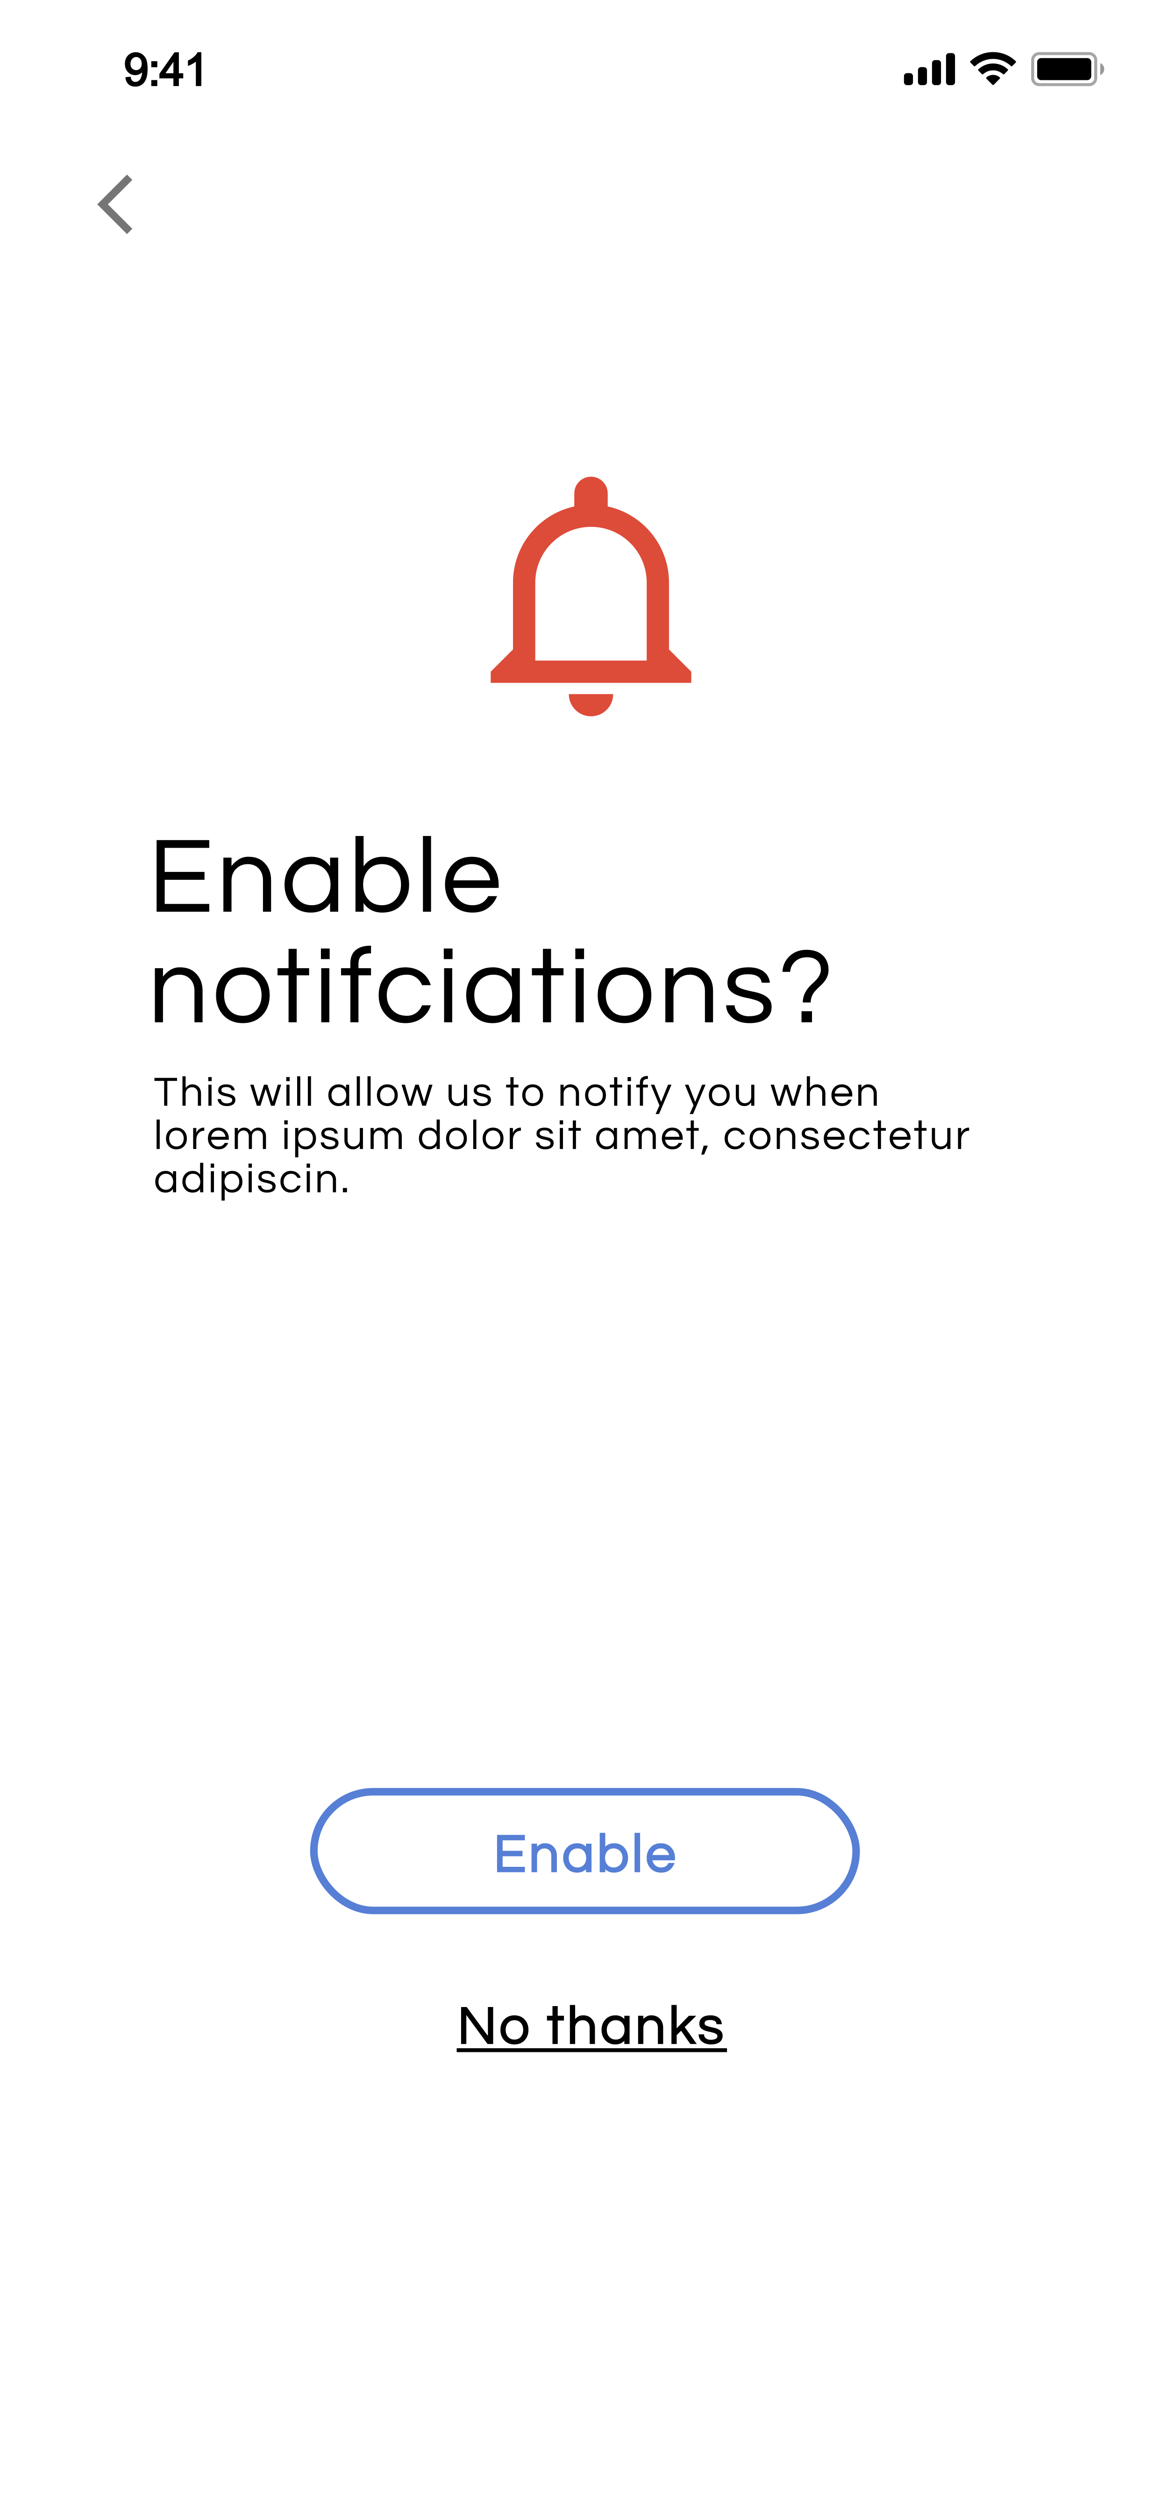 <svg width="243" height="520" viewBox="0 0 243 520" fill="none" xmlns="http://www.w3.org/2000/svg">
<g filter="url(#filter0_d)">
<rect x="4.412" y="1" width="234.401" height="510.682" fill="white"/>
</g>
<path d="M102.476 417.598V425.046H101.497L96.895 418.756V425.046H96.052V417.598H97.031L101.632 423.865V417.598H102.476ZM107.028 419.33C107.869 419.33 108.551 419.612 109.076 420.174C109.571 420.714 109.819 421.4 109.819 422.233C109.819 423.066 109.571 423.752 109.076 424.292C108.551 424.855 107.869 425.136 107.028 425.136C106.188 425.136 105.506 424.855 104.981 424.292C104.486 423.752 104.238 423.066 104.238 422.233C104.238 421.4 104.486 420.714 104.981 420.174C105.506 419.612 106.188 419.33 107.028 419.33ZM107.028 424.371C107.636 424.371 108.116 424.161 108.469 423.741C108.806 423.343 108.975 422.841 108.975 422.233C108.975 421.626 108.806 421.123 108.469 420.725C108.116 420.305 107.636 420.095 107.028 420.095C106.421 420.095 105.941 420.305 105.588 420.725C105.251 421.123 105.082 421.626 105.082 422.233C105.082 422.841 105.251 423.343 105.588 423.741C105.941 424.161 106.421 424.371 107.028 424.371ZM115.066 425.046V420.163H113.918V419.42H115.066V417.406H115.91V419.42H117.203V420.163H115.91V425.046H115.066ZM119.534 417.17V420.298C119.737 420.028 119.984 419.799 120.277 419.612C120.569 419.424 120.903 419.33 121.278 419.33C121.653 419.33 121.976 419.383 122.246 419.488C122.516 419.593 122.752 419.75 122.955 419.96C123.42 420.418 123.652 421.022 123.652 421.772V425.046H122.808V421.794C122.808 421.277 122.662 420.864 122.37 420.557C122.077 420.249 121.698 420.095 121.233 420.095C120.761 420.095 120.359 420.253 120.029 420.568C119.699 420.89 119.534 421.303 119.534 421.806V425.046H118.691V417.17H119.534ZM130.014 424.146C129.564 424.806 128.892 425.136 128 425.136C127.19 425.136 126.53 424.855 126.02 424.292C125.525 423.737 125.277 423.051 125.277 422.233C125.277 421.415 125.525 420.729 126.02 420.174C126.53 419.612 127.209 419.33 128.056 419.33C128.904 419.33 129.556 419.664 130.014 420.332V419.42H130.858V425.046H130.014V424.146ZM128.112 424.371C128.72 424.371 129.2 424.161 129.553 423.741C129.89 423.343 130.059 422.841 130.059 422.233C130.059 421.626 129.89 421.123 129.553 420.725C129.2 420.305 128.72 420.095 128.112 420.095C127.512 420.095 127.025 420.305 126.65 420.725C126.297 421.123 126.121 421.626 126.121 422.233C126.121 422.841 126.297 423.343 126.65 423.741C127.025 424.161 127.512 424.371 128.112 424.371ZM133.724 419.42V420.298C133.926 420.028 134.174 419.799 134.466 419.612C134.759 419.424 135.093 419.33 135.468 419.33C135.843 419.33 136.165 419.383 136.435 419.488C136.705 419.593 136.942 419.75 137.144 419.96C137.609 420.418 137.842 421.022 137.842 421.772V425.046H136.998V421.794C136.998 421.277 136.852 420.864 136.559 420.557C136.266 420.249 135.888 420.095 135.423 420.095C134.95 420.095 134.549 420.253 134.219 420.568C133.889 420.89 133.724 421.303 133.724 421.806V425.046H132.88V419.42H133.724ZM142.29 421.637L144.721 425.046H143.686L141.717 422.222L140.659 423.268V425.046H139.815V417.17H140.659V422.211L143.371 419.42H144.552L142.29 421.637ZM149.179 420.928C149.104 420.343 148.632 420.05 147.762 420.05C146.899 420.05 146.468 420.32 146.468 420.86C146.468 421.085 146.558 421.258 146.738 421.378C146.925 421.491 147.158 421.584 147.435 421.659C147.713 421.734 148.013 421.806 148.336 421.873C148.666 421.933 148.969 422.023 149.247 422.143C149.524 422.256 149.753 422.413 149.933 422.616C150.121 422.818 150.214 423.096 150.214 423.448C150.214 423.996 150.008 424.416 149.596 424.708C149.183 424.993 148.624 425.136 147.919 425.136C147.169 425.136 146.573 424.948 146.13 424.573C145.725 424.243 145.508 423.812 145.478 423.279H146.355C146.408 423.797 146.7 424.146 147.233 424.326C147.428 424.386 147.619 424.416 147.807 424.416C148.002 424.416 148.182 424.405 148.347 424.382C148.512 424.36 148.673 424.318 148.831 424.258C149.191 424.116 149.371 423.872 149.371 423.527C149.371 423.294 149.277 423.118 149.089 422.998C148.909 422.871 148.681 422.769 148.403 422.694C148.126 422.612 147.822 422.541 147.492 422.481C147.169 422.413 146.869 422.323 146.592 422.211C146.314 422.098 146.082 421.944 145.894 421.749C145.714 421.554 145.624 421.284 145.624 420.939C145.624 420.429 145.808 420.035 146.175 419.758C146.55 419.473 147.102 419.33 147.829 419.33C148.519 419.33 149.063 419.495 149.461 419.825C149.791 420.103 149.982 420.47 150.034 420.928H149.179Z" fill="black"/>
<path d="M95.14 426.171H151.126V426.734H95.14V426.171Z" fill="black"/>
<path d="M102.476 417.598H102.601V417.473H102.476V417.598ZM102.476 425.046V425.171H102.601V425.046H102.476ZM101.497 425.046L101.396 425.12L101.434 425.171H101.497V425.046ZM96.895 418.756L96.996 418.683L96.77 418.374V418.756H96.895ZM96.895 425.046V425.171H97.02V425.046H96.895ZM96.052 425.046H95.927V425.171H96.052V425.046ZM96.052 417.598V417.473H95.927V417.598H96.052ZM97.031 417.598L97.131 417.524L97.094 417.473H97.031V417.598ZM101.632 423.865L101.531 423.939L101.757 424.246V423.865H101.632ZM101.632 417.598V417.473H101.507V417.598H101.632ZM102.351 417.598V425.046H102.601V417.598H102.351ZM102.476 424.921H101.497V425.171H102.476V424.921ZM101.598 424.972L96.996 418.683L96.795 418.83L101.396 425.12L101.598 424.972ZM96.77 418.756V425.046H97.02V418.756H96.77ZM96.895 424.921H96.052V425.171H96.895V424.921ZM96.177 425.046V417.598H95.927V425.046H96.177ZM96.052 417.723H97.031V417.473H96.052V417.723ZM96.93 417.672L101.531 423.939L101.733 423.791L97.131 417.524L96.93 417.672ZM101.757 423.865V417.598H101.507V423.865H101.757ZM101.632 417.723H102.476V417.473H101.632V417.723ZM109.076 420.174L109.168 420.09L109.168 420.089L109.076 420.174ZM109.076 424.292L109.168 424.377L109.168 424.377L109.076 424.292ZM104.981 424.292L104.889 424.377L104.889 424.377L104.981 424.292ZM104.981 420.174L104.889 420.089L104.889 420.09L104.981 420.174ZM108.469 423.741L108.373 423.66L108.373 423.66L108.469 423.741ZM108.469 420.725L108.373 420.806L108.373 420.806L108.469 420.725ZM105.588 420.725L105.684 420.806L105.684 420.806L105.588 420.725ZM105.588 423.741L105.684 423.66L105.684 423.66L105.588 423.741ZM107.028 419.455C107.837 419.455 108.486 419.725 108.985 420.259L109.168 420.089C108.617 419.498 107.9 419.205 107.028 419.205V419.455ZM108.984 420.259C109.455 420.772 109.694 421.427 109.694 422.233H109.944C109.944 421.374 109.687 420.656 109.168 420.09L108.984 420.259ZM109.694 422.233C109.694 423.039 109.455 423.694 108.984 424.208L109.168 424.377C109.687 423.81 109.944 423.092 109.944 422.233H109.694ZM108.985 424.207C108.486 424.742 107.837 425.011 107.028 425.011V425.261C107.9 425.261 108.617 424.968 109.168 424.377L108.985 424.207ZM107.028 425.011C106.219 425.011 105.571 424.742 105.072 424.207L104.889 424.377C105.44 424.968 106.157 425.261 107.028 425.261V425.011ZM105.073 424.208C104.602 423.694 104.363 423.039 104.363 422.233H104.113C104.113 423.092 104.369 423.81 104.889 424.377L105.073 424.208ZM104.363 422.233C104.363 421.427 104.602 420.772 105.073 420.259L104.889 420.09C104.369 420.656 104.113 421.374 104.113 422.233H104.363ZM105.072 420.259C105.571 419.725 106.219 419.455 107.028 419.455V419.205C106.157 419.205 105.44 419.498 104.889 420.089L105.072 420.259ZM107.028 424.496C107.668 424.496 108.185 424.273 108.564 423.821L108.373 423.66C108.047 424.049 107.604 424.246 107.028 424.246V424.496ZM108.564 423.822C108.924 423.398 109.1 422.865 109.1 422.233H108.85C108.85 422.816 108.689 423.289 108.373 423.66L108.564 423.822ZM109.1 422.233C109.1 421.601 108.924 421.068 108.564 420.645L108.373 420.806C108.689 421.178 108.85 421.65 108.85 422.233H109.1ZM108.564 420.645C108.185 420.193 107.668 419.97 107.028 419.97V420.22C107.604 420.22 108.047 420.417 108.373 420.806L108.564 420.645ZM107.028 419.97C106.388 419.97 105.872 420.193 105.493 420.645L105.684 420.806C106.01 420.417 106.453 420.22 107.028 420.22V419.97ZM105.493 420.645C105.133 421.068 104.957 421.601 104.957 422.233H105.207C105.207 421.65 105.368 421.178 105.684 420.806L105.493 420.645ZM104.957 422.233C104.957 422.865 105.133 423.398 105.493 423.822L105.684 423.66C105.368 423.289 105.207 422.816 105.207 422.233H104.957ZM105.493 423.821C105.872 424.273 106.388 424.496 107.028 424.496V424.246C106.453 424.246 106.01 424.049 105.684 423.66L105.493 423.821ZM115.066 425.046H114.941V425.171H115.066V425.046ZM115.066 420.163H115.191V420.038H115.066V420.163ZM113.918 420.163H113.793V420.288H113.918V420.163ZM113.918 419.42V419.295H113.793V419.42H113.918ZM115.066 419.42V419.545H115.191V419.42H115.066ZM115.066 417.406V417.281H114.941V417.406H115.066ZM115.91 417.406H116.035V417.281H115.91V417.406ZM115.91 419.42H115.785V419.545H115.91V419.42ZM117.203 419.42H117.328V419.295H117.203V419.42ZM117.203 420.163V420.288H117.328V420.163H117.203ZM115.91 420.163V420.038H115.785V420.163H115.91ZM115.91 425.046V425.171H116.035V425.046H115.91ZM115.191 425.046V420.163H114.941V425.046H115.191ZM115.066 420.038H113.918V420.288H115.066V420.038ZM114.043 420.163V419.42H113.793V420.163H114.043ZM113.918 419.545H115.066V419.295H113.918V419.545ZM115.191 419.42V417.406H114.941V419.42H115.191ZM115.066 417.531H115.91V417.281H115.066V417.531ZM115.785 417.406V419.42H116.035V417.406H115.785ZM115.91 419.545H117.203V419.295H115.91V419.545ZM117.078 419.42V420.163H117.328V419.42H117.078ZM117.203 420.038H115.91V420.288H117.203V420.038ZM115.785 420.163V425.046H116.035V420.163H115.785ZM115.91 424.921H115.066V425.171H115.91V424.921ZM119.534 417.17H119.659V417.045H119.534V417.17ZM119.534 420.298H119.409V420.673L119.634 420.373L119.534 420.298ZM120.277 419.612L120.344 419.717L120.344 419.717L120.277 419.612ZM122.246 419.488L122.201 419.604V419.604L122.246 419.488ZM122.955 419.96L122.865 420.047L122.867 420.049L122.955 419.96ZM123.652 425.046V425.171H123.777V425.046H123.652ZM122.808 425.046H122.683V425.171H122.808V425.046ZM120.029 420.568L119.943 420.477L119.942 420.478L120.029 420.568ZM119.534 425.046V425.171H119.659V425.046H119.534ZM118.691 425.046H118.566V425.171H118.691V425.046ZM118.691 417.17V417.045H118.566V417.17H118.691ZM119.409 417.17V420.298H119.659V417.17H119.409ZM119.634 420.373C119.828 420.115 120.064 419.896 120.344 419.717L120.209 419.506C119.905 419.702 119.646 419.941 119.434 420.223L119.634 420.373ZM120.344 419.717C120.615 419.543 120.925 419.455 121.278 419.455V419.205C120.881 419.205 120.524 419.305 120.209 419.506L120.344 419.717ZM121.278 419.455C121.642 419.455 121.949 419.506 122.201 419.604L122.291 419.371C122.003 419.259 121.665 419.205 121.278 419.205V419.455ZM122.201 419.604C122.454 419.703 122.675 419.85 122.865 420.047L123.045 419.874C122.83 419.651 122.578 419.483 122.291 419.371L122.201 419.604ZM122.867 420.049C123.305 420.48 123.527 421.05 123.527 421.772H123.777C123.777 420.994 123.535 420.356 123.042 419.871L122.867 420.049ZM123.527 421.772V425.046H123.777V421.772H123.527ZM123.652 424.921H122.808V425.171H123.652V424.921ZM122.933 425.046V421.794H122.683V425.046H122.933ZM122.933 421.794C122.933 421.252 122.78 420.806 122.46 420.47L122.279 420.643C122.545 420.922 122.683 421.301 122.683 421.794H122.933ZM122.46 420.47C122.142 420.136 121.729 419.97 121.233 419.97V420.22C121.668 420.22 122.013 420.363 122.279 420.643L122.46 420.47ZM121.233 419.97C120.73 419.97 120.297 420.139 119.943 420.477L120.116 420.658C120.422 420.366 120.792 420.22 121.233 420.22V419.97ZM119.942 420.478C119.586 420.827 119.409 421.273 119.409 421.806H119.659C119.659 421.333 119.813 420.954 120.117 420.657L119.942 420.478ZM119.409 421.806V425.046H119.659V421.806H119.409ZM119.534 424.921H118.691V425.171H119.534V424.921ZM118.816 425.046V417.17H118.566V425.046H118.816ZM118.691 417.295H119.534V417.045H118.691V417.295ZM130.014 424.146H130.139V423.741L129.911 424.075L130.014 424.146ZM126.02 424.292L125.926 424.375L125.927 424.376L126.02 424.292ZM126.02 420.174L125.927 420.09L125.926 420.091L126.02 420.174ZM130.014 420.332L129.911 420.402L130.139 420.735V420.332H130.014ZM130.014 419.42V419.295H129.889V419.42H130.014ZM130.858 419.42H130.983V419.295H130.858V419.42ZM130.858 425.046V425.171H130.983V425.046H130.858ZM130.014 425.046H129.889V425.171H130.014V425.046ZM129.553 423.741L129.457 423.66L129.457 423.66L129.553 423.741ZM129.553 420.725L129.457 420.806L129.457 420.806L129.553 420.725ZM126.65 420.725L126.556 420.642L126.556 420.642L126.65 420.725ZM126.65 423.741L126.556 423.824L126.556 423.824L126.65 423.741ZM129.911 424.075C129.487 424.697 128.857 425.011 128 425.011V425.261C128.928 425.261 129.641 424.915 130.117 424.216L129.911 424.075ZM128 425.011C127.222 425.011 126.597 424.743 126.112 424.208L125.927 424.376C126.463 424.967 127.157 425.261 128 425.261V425.011ZM126.113 424.209C125.64 423.679 125.402 423.023 125.402 422.233H125.152C125.152 423.078 125.409 423.795 125.926 424.375L126.113 424.209ZM125.402 422.233C125.402 421.443 125.64 420.787 126.113 420.257L125.926 420.091C125.409 420.671 125.152 421.388 125.152 422.233H125.402ZM126.112 420.258C126.596 419.725 127.239 419.455 128.056 419.455V419.205C127.178 419.205 126.464 419.498 125.927 420.09L126.112 420.258ZM128.056 419.455C128.865 419.455 129.478 419.771 129.911 420.402L130.117 420.261C129.635 419.557 128.943 419.205 128.056 419.205V419.455ZM130.139 420.332V419.42H129.889V420.332H130.139ZM130.014 419.545H130.858V419.295H130.014V419.545ZM130.733 419.42V425.046H130.983V419.42H130.733ZM130.858 424.921H130.014V425.171H130.858V424.921ZM130.139 425.046V424.146H129.889V425.046H130.139ZM128.112 424.496C128.752 424.496 129.269 424.273 129.648 423.821L129.457 423.66C129.131 424.049 128.688 424.246 128.112 424.246V424.496ZM129.648 423.822C130.008 423.398 130.184 422.865 130.184 422.233H129.934C129.934 422.816 129.773 423.289 129.457 423.66L129.648 423.822ZM130.184 422.233C130.184 421.601 130.008 421.068 129.648 420.645L129.457 420.806C129.773 421.178 129.934 421.65 129.934 422.233H130.184ZM129.648 420.645C129.269 420.193 128.752 419.97 128.112 419.97V420.22C128.688 420.22 129.131 420.417 129.457 420.806L129.648 420.645ZM128.112 419.97C127.479 419.97 126.957 420.194 126.556 420.642L126.743 420.809C127.093 420.417 127.545 420.22 128.112 420.22V419.97ZM126.556 420.642C126.18 421.066 125.996 421.6 125.996 422.233H126.246C126.246 421.651 126.414 421.18 126.743 420.808L126.556 420.642ZM125.996 422.233C125.996 422.867 126.18 423.4 126.556 423.824L126.743 423.658C126.414 423.286 126.246 422.815 126.246 422.233H125.996ZM126.556 423.824C126.957 424.273 127.479 424.496 128.112 424.496V424.246C127.545 424.246 127.093 424.049 126.743 423.657L126.556 423.824ZM133.724 419.42H133.849V419.295H133.724V419.42ZM133.724 420.298H133.599V420.673L133.824 420.373L133.724 420.298ZM134.466 419.612L134.534 419.717V419.717L134.466 419.612ZM136.435 419.488L136.39 419.604V419.604L136.435 419.488ZM137.144 419.96L137.054 420.047L137.056 420.049L137.144 419.96ZM137.842 425.046V425.171H137.967V425.046H137.842ZM136.998 425.046H136.873V425.171H136.998V425.046ZM134.219 420.568L134.132 420.477L134.131 420.478L134.219 420.568ZM133.724 425.046V425.171H133.849V425.046H133.724ZM132.88 425.046H132.755V425.171H132.88V425.046ZM132.88 419.42V419.295H132.755V419.42H132.88ZM133.599 419.42V420.298H133.849V419.42H133.599ZM133.824 420.373C134.017 420.115 134.253 419.896 134.534 419.717L134.399 419.506C134.094 419.702 133.835 419.941 133.624 420.223L133.824 420.373ZM134.534 419.717C134.805 419.543 135.115 419.455 135.468 419.455V419.205C135.071 419.205 134.713 419.305 134.399 419.506L134.534 419.717ZM135.468 419.455C135.832 419.455 136.138 419.506 136.39 419.604L136.481 419.371C136.193 419.259 135.854 419.205 135.468 419.205V419.455ZM136.39 419.604C136.643 419.703 136.864 419.85 137.054 420.047L137.234 419.874C137.019 419.651 136.768 419.483 136.481 419.371L136.39 419.604ZM137.056 420.049C137.494 420.48 137.717 421.05 137.717 421.772H137.967C137.967 420.994 137.724 420.356 137.232 419.871L137.056 420.049ZM137.717 421.772V425.046H137.967V421.772H137.717ZM137.842 424.921H136.998V425.171H137.842V424.921ZM137.123 425.046V421.794H136.873V425.046H137.123ZM137.123 421.794C137.123 421.252 136.969 420.806 136.65 420.47L136.468 420.643C136.734 420.922 136.873 421.301 136.873 421.794H137.123ZM136.65 420.47C136.331 420.136 135.918 419.97 135.423 419.97V420.22C135.857 420.22 136.202 420.363 136.468 420.643L136.65 420.47ZM135.423 419.97C134.919 419.97 134.487 420.139 134.132 420.477L134.305 420.658C134.611 420.366 134.981 420.22 135.423 420.22V419.97ZM134.131 420.478C133.775 420.827 133.599 421.273 133.599 421.806H133.849C133.849 421.333 134.002 420.954 134.306 420.657L134.131 420.478ZM133.599 421.806V425.046H133.849V421.806H133.599ZM133.724 424.921H132.88V425.171H133.724V424.921ZM133.005 425.046V419.42H132.755V425.046H133.005ZM132.88 419.545H133.724V419.295H132.88V419.545ZM142.29 421.637L142.203 421.547L142.127 421.622L142.189 421.709L142.29 421.637ZM144.721 425.046V425.171H144.963L144.823 424.973L144.721 425.046ZM143.686 425.046L143.583 425.117L143.62 425.171H143.686V425.046ZM141.717 422.222L141.819 422.15L141.734 422.029L141.629 422.133L141.717 422.222ZM140.659 423.268L140.571 423.179L140.534 423.216V423.268H140.659ZM140.659 425.046V425.171H140.784V425.046H140.659ZM139.815 425.046H139.69V425.171H139.815V425.046ZM139.815 417.17V417.045H139.69V417.17H139.815ZM140.659 417.17H140.784V417.045H140.659V417.17ZM140.659 422.211H140.534V422.519L140.749 422.298L140.659 422.211ZM143.371 419.42V419.295H143.318L143.281 419.333L143.371 419.42ZM144.552 419.42L144.639 419.51L144.858 419.295H144.552V419.42ZM142.189 421.709L144.619 425.118L144.823 424.973L142.392 421.564L142.189 421.709ZM144.721 424.921H143.686V425.171H144.721V424.921ZM143.788 424.974L141.819 422.15L141.614 422.293L143.583 425.117L143.788 424.974ZM141.629 422.133L140.571 423.179L140.747 423.357L141.805 422.311L141.629 422.133ZM140.534 423.268V425.046H140.784V423.268H140.534ZM140.659 424.921H139.815V425.171H140.659V424.921ZM139.94 425.046V417.17H139.69V425.046H139.94ZM139.815 417.295H140.659V417.045H139.815V417.295ZM140.534 417.17V422.211H140.784V417.17H140.534ZM140.749 422.298L143.46 419.507L143.281 419.333L140.569 422.123L140.749 422.298ZM143.371 419.545H144.552V419.295H143.371V419.545ZM144.464 419.331L142.203 421.547L142.378 421.726L144.639 419.51L144.464 419.331ZM149.179 420.928L149.055 420.944L149.069 421.053H149.179V420.928ZM146.738 421.378L146.668 421.482L146.674 421.485L146.738 421.378ZM147.435 421.659L147.468 421.539L147.435 421.659ZM148.336 421.873L148.31 421.995L148.313 421.996L148.336 421.873ZM149.247 422.143L149.197 422.258L149.2 422.259L149.247 422.143ZM149.933 422.616L149.84 422.699L149.841 422.701L149.933 422.616ZM149.596 424.708L149.667 424.811L149.668 424.81L149.596 424.708ZM146.13 424.573L146.211 424.478L146.209 424.476L146.13 424.573ZM145.478 423.279V423.154H145.345L145.353 423.286L145.478 423.279ZM146.355 423.279L146.48 423.267L146.468 423.154H146.355V423.279ZM147.233 424.326L147.193 424.444L147.196 424.445L147.233 424.326ZM148.347 424.382L148.364 424.506L148.347 424.382ZM148.831 424.258L148.875 424.375L148.877 424.375L148.831 424.258ZM149.089 422.998L149.017 423.1L149.022 423.103L149.089 422.998ZM148.403 422.694L148.367 422.814L148.37 422.815L148.403 422.694ZM147.492 422.481L147.466 422.603L147.469 422.604L147.492 422.481ZM146.592 422.211L146.545 422.326L146.592 422.211ZM145.894 421.749L145.802 421.834L145.804 421.836L145.894 421.749ZM146.175 419.758L146.251 419.858L146.251 419.857L146.175 419.758ZM149.461 419.825L149.541 419.73L149.541 419.729L149.461 419.825ZM150.034 420.928V421.053H150.175L150.159 420.914L150.034 420.928ZM149.303 420.912C149.261 420.585 149.105 420.331 148.835 420.163C148.57 420 148.208 419.925 147.762 419.925V420.175C148.186 420.175 148.495 420.247 148.703 420.376C148.905 420.501 149.022 420.686 149.055 420.944L149.303 420.912ZM147.762 419.925C147.321 419.925 146.97 419.994 146.725 420.147C146.47 420.306 146.343 420.551 146.343 420.86H146.593C146.593 420.63 146.681 420.469 146.858 420.359C147.044 420.242 147.339 420.175 147.762 420.175V419.925ZM146.343 420.86C146.343 421.125 146.452 421.338 146.669 421.482L146.807 421.274C146.664 421.178 146.593 421.046 146.593 420.86H146.343ZM146.674 421.485C146.873 421.605 147.117 421.703 147.403 421.78L147.468 421.539C147.198 421.466 146.977 421.376 146.802 421.271L146.674 421.485ZM147.403 421.78C147.683 421.856 147.985 421.927 148.31 421.995L148.361 421.751C148.041 421.684 147.743 421.613 147.468 421.539L147.403 421.78ZM148.313 421.996C148.635 422.055 148.929 422.142 149.197 422.258L149.297 422.028C149.009 421.904 148.696 421.812 148.358 421.75L148.313 421.996ZM149.2 422.259C149.462 422.365 149.674 422.512 149.84 422.699L150.027 422.533C149.833 422.314 149.587 422.146 149.294 422.027L149.2 422.259ZM149.841 422.701C150.002 422.874 150.089 423.118 150.089 423.448H150.34C150.34 423.073 150.239 422.762 150.025 422.531L149.841 422.701ZM150.089 423.448C150.089 423.959 149.9 424.339 149.523 424.606L149.668 424.81C150.117 424.492 150.34 424.032 150.34 423.448H150.089ZM149.525 424.606C149.14 424.871 148.609 425.011 147.919 425.011V425.261C148.64 425.261 149.226 425.115 149.667 424.811L149.525 424.606ZM147.919 425.011C147.19 425.011 146.625 424.829 146.211 424.478L146.049 424.669C146.521 425.068 147.148 425.261 147.919 425.261V425.011ZM146.209 424.476C145.832 424.169 145.631 423.771 145.603 423.272L145.353 423.286C145.385 423.853 145.618 424.318 146.051 424.67L146.209 424.476ZM145.478 423.404H146.355V423.154H145.478V423.404ZM146.231 423.292C146.259 423.572 146.354 423.813 146.518 424.01C146.682 424.205 146.91 424.349 147.193 424.444L147.273 424.207C147.023 424.123 146.838 424.002 146.71 423.849C146.582 423.696 146.504 423.504 146.48 423.267L146.231 423.292ZM147.196 424.445C147.402 424.509 147.606 424.541 147.807 424.541V424.291C147.633 424.291 147.454 424.263 147.27 424.206L147.196 424.445ZM147.807 424.541C148.006 424.541 148.192 424.529 148.364 424.506L148.33 424.258C148.171 424.28 147.997 424.291 147.807 424.291V424.541ZM148.364 424.506C148.538 424.482 148.709 424.438 148.875 424.375L148.786 424.141C148.637 424.198 148.485 424.237 148.33 424.258L148.364 424.506ZM148.877 424.375C149.072 424.297 149.229 424.188 149.336 424.043C149.444 423.897 149.496 423.722 149.496 423.527H149.246C149.246 423.677 149.207 423.797 149.135 423.894C149.062 423.993 148.949 424.077 148.785 424.142L148.877 424.375ZM149.496 423.527C149.496 423.254 149.382 423.037 149.157 422.893L149.022 423.103C149.172 423.199 149.246 423.335 149.246 423.527H149.496ZM149.162 422.896C148.967 422.758 148.723 422.651 148.436 422.574L148.37 422.815C148.638 422.887 148.852 422.983 149.017 423.1L149.162 422.896ZM148.439 422.575C148.156 422.491 147.848 422.418 147.514 422.358L147.469 422.604C147.796 422.663 148.095 422.733 148.367 422.814L148.439 422.575ZM147.517 422.358C147.201 422.292 146.909 422.204 146.639 422.095L146.545 422.326C146.83 422.442 147.137 422.534 147.466 422.603L147.517 422.358ZM146.639 422.095C146.376 421.988 146.158 421.844 145.984 421.663L145.804 421.836C146.005 422.045 146.253 422.208 146.545 422.326L146.639 422.095ZM145.986 421.664C145.833 421.499 145.749 421.263 145.749 420.939H145.499C145.499 421.306 145.595 421.61 145.802 421.834L145.986 421.664ZM145.749 420.939C145.749 420.463 145.918 420.109 146.251 419.858L146.1 419.658C145.697 419.962 145.499 420.395 145.499 420.939H145.749ZM146.251 419.857C146.595 419.596 147.115 419.455 147.829 419.455V419.205C147.088 419.205 146.505 419.35 146.1 419.658L146.251 419.857ZM147.829 419.455C148.5 419.455 149.012 419.616 149.381 419.922L149.541 419.729C149.114 419.375 148.539 419.205 147.829 419.205V419.455ZM149.38 419.921C149.684 420.176 149.861 420.514 149.91 420.942L150.159 420.914C150.103 420.427 149.897 420.029 149.541 419.73L149.38 419.921ZM150.034 420.803H149.179V421.053H150.034V420.803Z" fill="black"/>
<path d="M95.14 426.171V426.046H95.015V426.171H95.14ZM151.126 426.171H151.251V426.046H151.126V426.171ZM151.126 426.734V426.859H151.251V426.734H151.126ZM95.14 426.734H95.015V426.859H95.14V426.734ZM95.14 426.296H151.126V426.046H95.14V426.296ZM151.001 426.171V426.734H151.251V426.171H151.001ZM151.126 426.609H95.14V426.859H151.126V426.609ZM95.265 426.734V426.171H95.015V426.734H95.265Z" fill="black"/>
<path d="M36.83 224.837H34.809V230H34.152V224.837H32.131V224.207H36.83V224.837ZM38.619 223.874V226.307C38.777 226.097 38.969 225.919 39.197 225.773C39.424 225.627 39.684 225.555 39.975 225.555C40.267 225.555 40.518 225.595 40.728 225.677C40.938 225.759 41.122 225.881 41.279 226.045C41.641 226.4 41.822 226.87 41.822 227.453V230H41.166V227.471C41.166 227.068 41.052 226.748 40.824 226.508C40.597 226.269 40.302 226.15 39.94 226.15C39.573 226.15 39.261 226.272 39.004 226.517C38.747 226.768 38.619 227.089 38.619 227.48V230H37.963V223.874H38.619ZM43.357 225.625H44.013V230H43.357V225.625ZM44.039 224.032V224.889H43.331V224.032H44.039ZM48.162 226.797C48.103 226.342 47.736 226.115 47.059 226.115C46.388 226.115 46.053 226.325 46.053 226.745C46.053 226.92 46.123 227.054 46.263 227.147C46.409 227.235 46.59 227.308 46.805 227.366C47.021 227.424 47.255 227.48 47.505 227.532C47.762 227.579 47.998 227.649 48.214 227.742C48.43 227.83 48.608 227.952 48.748 228.11C48.894 228.267 48.967 228.483 48.967 228.757C48.967 229.183 48.806 229.51 48.486 229.737C48.165 229.959 47.73 230.07 47.182 230.07C46.598 230.07 46.135 229.924 45.79 229.632C45.475 229.376 45.306 229.04 45.283 228.626H45.965C46.006 229.029 46.234 229.3 46.648 229.44C46.8 229.487 46.948 229.51 47.094 229.51C47.246 229.51 47.386 229.501 47.514 229.484C47.643 229.466 47.768 229.434 47.891 229.387C48.171 229.277 48.311 229.087 48.311 228.819C48.311 228.638 48.238 228.501 48.092 228.407C47.952 228.308 47.774 228.229 47.558 228.171C47.342 228.107 47.106 228.051 46.849 228.005C46.598 227.952 46.365 227.882 46.149 227.795C45.933 227.707 45.752 227.588 45.607 227.436C45.467 227.284 45.397 227.074 45.397 226.806C45.397 226.409 45.539 226.103 45.825 225.887C46.117 225.665 46.546 225.555 47.112 225.555C47.648 225.555 48.071 225.683 48.381 225.94C48.637 226.155 48.786 226.441 48.827 226.797H48.162ZM55.279 226.508L54.185 230H53.433L52.059 225.625H52.759L53.809 229.186L54.92 225.625H55.638L56.749 229.186L57.799 225.625H58.499L57.126 230H56.373L55.279 226.508ZM59.584 225.625H60.24V230H59.584V225.625ZM60.266 224.032V224.889H59.557V224.032H60.266ZM62.472 230H61.816V223.874H62.472V230ZM64.704 230H64.048V223.874H64.704V230ZM71.994 229.3C71.644 229.813 71.122 230.07 70.427 230.07C69.797 230.07 69.284 229.851 68.887 229.414C68.502 228.982 68.31 228.448 68.31 227.812C68.31 227.176 68.502 226.643 68.887 226.211C69.284 225.773 69.812 225.555 70.471 225.555C71.13 225.555 71.638 225.814 71.994 226.333V225.625H72.65V230H71.994V229.3ZM70.515 229.475C70.987 229.475 71.361 229.312 71.635 228.985C71.897 228.676 72.029 228.285 72.029 227.812C72.029 227.34 71.897 226.949 71.635 226.64C71.361 226.313 70.987 226.15 70.515 226.15C70.048 226.15 69.669 226.313 69.377 226.64C69.103 226.949 68.966 227.34 68.966 227.812C68.966 228.285 69.103 228.676 69.377 228.985C69.669 229.312 70.048 229.475 70.515 229.475ZM74.879 230H74.223V223.874H74.879V230ZM77.111 230H76.455V223.874H77.111V230ZM80.586 225.555C81.24 225.555 81.77 225.773 82.179 226.211C82.564 226.631 82.756 227.165 82.756 227.812C82.756 228.46 82.564 228.994 82.179 229.414C81.77 229.851 81.24 230.07 80.586 230.07C79.933 230.07 79.402 229.851 78.993 229.414C78.608 228.994 78.416 228.46 78.416 227.812C78.416 227.165 78.608 226.631 78.993 226.211C79.402 225.773 79.933 225.555 80.586 225.555ZM80.586 229.475C81.059 229.475 81.432 229.312 81.706 228.985C81.969 228.676 82.1 228.285 82.1 227.812C82.1 227.34 81.969 226.949 81.706 226.64C81.432 226.313 81.059 226.15 80.586 226.15C80.114 226.15 79.74 226.313 79.466 226.64C79.204 226.949 79.072 227.34 79.072 227.812C79.072 228.285 79.204 228.676 79.466 228.985C79.74 229.312 80.114 229.475 80.586 229.475ZM86.76 226.508L85.666 230H84.914L83.54 225.625H84.24L85.29 229.186L86.402 225.625H87.119L88.231 229.186L89.281 225.625H89.981L88.607 230H87.854L86.76 226.508ZM96.525 230V229.317C96.367 229.527 96.175 229.705 95.947 229.851C95.72 229.997 95.46 230.07 95.168 230.07C94.877 230.07 94.626 230.029 94.416 229.947C94.206 229.866 94.022 229.743 93.864 229.58C93.503 229.224 93.322 228.754 93.322 228.171V225.625H93.978V228.154C93.978 228.556 94.092 228.877 94.319 229.116C94.547 229.355 94.842 229.475 95.203 229.475C95.571 229.475 95.883 229.352 96.14 229.107C96.396 228.857 96.525 228.536 96.525 228.145V225.625H97.181V230H96.525ZM101.333 226.797C101.274 226.342 100.907 226.115 100.23 226.115C99.559 226.115 99.224 226.325 99.224 226.745C99.224 226.92 99.293 227.054 99.434 227.147C99.579 227.235 99.76 227.308 99.976 227.366C100.192 227.424 100.425 227.48 100.676 227.532C100.933 227.579 101.169 227.649 101.385 227.742C101.601 227.83 101.779 227.952 101.919 228.11C102.065 228.267 102.138 228.483 102.138 228.757C102.138 229.183 101.977 229.51 101.656 229.737C101.335 229.959 100.901 230.07 100.352 230.07C99.769 230.07 99.305 229.924 98.961 229.632C98.646 229.376 98.477 229.04 98.453 228.626H99.136C99.177 229.029 99.404 229.3 99.819 229.44C99.97 229.487 100.119 229.51 100.265 229.51C100.417 229.51 100.557 229.501 100.685 229.484C100.813 229.466 100.939 229.434 101.061 229.387C101.341 229.277 101.481 229.087 101.481 228.819C101.481 228.638 101.408 228.501 101.263 228.407C101.122 228.308 100.945 228.229 100.729 228.171C100.513 228.107 100.277 228.051 100.02 228.005C99.769 227.952 99.536 227.882 99.32 227.795C99.104 227.707 98.923 227.588 98.777 227.436C98.637 227.284 98.567 227.074 98.567 226.806C98.567 226.409 98.71 226.103 98.996 225.887C99.288 225.665 99.716 225.555 100.282 225.555C100.819 225.555 101.242 225.683 101.551 225.94C101.808 226.155 101.957 226.441 101.998 226.797H101.333ZM106.192 230V226.202H105.299V225.625H106.192V224.058H106.848V225.625H107.855V226.202H106.848V230H106.192ZM110.825 225.555C111.478 225.555 112.009 225.773 112.418 226.211C112.803 226.631 112.995 227.165 112.995 227.812C112.995 228.46 112.803 228.994 112.418 229.414C112.009 229.851 111.478 230.07 110.825 230.07C110.171 230.07 109.641 229.851 109.232 229.414C108.847 228.994 108.655 228.46 108.655 227.812C108.655 227.165 108.847 226.631 109.232 226.211C109.641 225.773 110.171 225.555 110.825 225.555ZM110.825 229.475C111.297 229.475 111.671 229.312 111.945 228.985C112.208 228.676 112.339 228.285 112.339 227.812C112.339 227.34 112.208 226.949 111.945 226.64C111.671 226.313 111.297 226.15 110.825 226.15C110.352 226.15 109.979 226.313 109.705 226.64C109.442 226.949 109.311 227.34 109.311 227.812C109.311 228.285 109.442 228.676 109.705 228.985C109.979 229.312 110.352 229.475 110.825 229.475ZM117.26 225.625V226.307C117.417 226.097 117.61 225.919 117.837 225.773C118.065 225.627 118.325 225.555 118.616 225.555C118.908 225.555 119.159 225.595 119.369 225.677C119.579 225.759 119.763 225.881 119.92 226.045C120.282 226.4 120.463 226.87 120.463 227.453V230H119.806V227.471C119.806 227.068 119.693 226.748 119.465 226.508C119.238 226.269 118.943 226.15 118.581 226.15C118.214 226.15 117.902 226.272 117.645 226.517C117.388 226.768 117.26 227.089 117.26 227.48V230H116.604V225.625H117.26ZM123.897 225.555C124.55 225.555 125.081 225.773 125.489 226.211C125.874 226.631 126.067 227.165 126.067 227.812C126.067 228.46 125.874 228.994 125.489 229.414C125.081 229.851 124.55 230.07 123.897 230.07C123.243 230.07 122.712 229.851 122.304 229.414C121.919 228.994 121.726 228.46 121.726 227.812C121.726 227.165 121.919 226.631 122.304 226.211C122.712 225.773 123.243 225.555 123.897 225.555ZM123.897 229.475C124.369 229.475 124.743 229.312 125.017 228.985C125.279 228.676 125.411 228.285 125.411 227.812C125.411 227.34 125.279 226.949 125.017 226.64C124.743 226.313 124.369 226.15 123.897 226.15C123.424 226.15 123.051 226.313 122.776 226.64C122.514 226.949 122.383 227.34 122.383 227.812C122.383 228.285 122.514 228.676 122.776 228.985C123.051 229.312 123.424 229.475 123.897 229.475ZM127.77 230V226.202H126.878V225.625H127.77V224.058H128.427V225.625H129.433V226.202H128.427V230H127.77ZM130.59 225.625H131.246V230H130.59V225.625ZM131.272 224.032V224.889H130.563V224.032H131.272ZM134.703 224.426C134.394 224.426 134.161 224.496 134.003 224.636C133.852 224.77 133.776 224.989 133.776 225.292V225.625H134.791V226.202H133.776V230H133.119V226.202H132.367V225.625H133.119V225.239C133.119 224.761 133.262 224.402 133.548 224.163C133.834 223.924 134.231 223.804 134.738 223.804H134.791V224.426H134.703ZM137.107 231.733H136.398L137.194 229.939L135.409 225.625H136.135L137.544 229.212L138.979 225.625H139.697L137.107 231.733ZM144.195 231.733H143.486L144.282 229.939L142.497 225.625H143.223L144.632 229.212L146.067 225.625H146.785L144.195 231.733ZM149.649 225.555C150.302 225.555 150.833 225.773 151.241 226.211C151.626 226.631 151.819 227.165 151.819 227.812C151.819 228.46 151.626 228.994 151.241 229.414C150.833 229.851 150.302 230.07 149.649 230.07C148.995 230.07 148.464 229.851 148.056 229.414C147.671 228.994 147.478 228.46 147.478 227.812C147.478 227.165 147.671 226.631 148.056 226.211C148.464 225.773 148.995 225.555 149.649 225.555ZM149.649 229.475C150.121 229.475 150.495 229.312 150.769 228.985C151.031 228.676 151.163 228.285 151.163 227.812C151.163 227.34 151.031 226.949 150.769 226.64C150.495 226.313 150.121 226.15 149.649 226.15C149.176 226.15 148.803 226.313 148.529 226.64C148.266 226.949 148.135 227.34 148.135 227.812C148.135 228.285 148.266 228.676 148.529 228.985C148.803 229.312 149.176 229.475 149.649 229.475ZM156.286 230V229.317C156.128 229.527 155.936 229.705 155.708 229.851C155.481 229.997 155.221 230.07 154.93 230.07C154.638 230.07 154.387 230.029 154.177 229.947C153.967 229.866 153.783 229.743 153.626 229.58C153.264 229.224 153.083 228.754 153.083 228.171V225.625H153.739V228.154C153.739 228.556 153.853 228.877 154.081 229.116C154.308 229.355 154.603 229.475 154.965 229.475C155.332 229.475 155.644 229.352 155.901 229.107C156.158 228.857 156.286 228.536 156.286 228.145V225.625H156.942V230H156.286ZM163.552 226.508L162.458 230H161.705L160.331 225.625H161.032L162.082 229.186L163.193 225.625H163.911L165.022 229.186L166.072 225.625H166.772L165.398 230H164.646L163.552 226.508ZM168.513 223.874V226.307C168.67 226.097 168.863 225.919 169.09 225.773C169.318 225.627 169.578 225.555 169.869 225.555C170.161 225.555 170.412 225.595 170.622 225.677C170.832 225.759 171.016 225.881 171.173 226.045C171.535 226.4 171.716 226.87 171.716 227.453V230H171.059V227.471C171.059 227.068 170.946 226.748 170.718 226.508C170.491 226.269 170.196 226.15 169.834 226.15C169.467 226.15 169.155 226.272 168.898 226.517C168.641 226.768 168.513 227.089 168.513 227.48V230H167.857V223.874H168.513ZM175.202 229.475C175.791 229.475 176.214 229.23 176.471 228.74H177.189C177.037 229.137 176.795 229.457 176.462 229.702C176.136 229.947 175.713 230.07 175.193 230.07C174.534 230.07 173.997 229.851 173.583 229.414C173.181 228.988 172.979 228.454 172.979 227.812C172.979 227.165 173.172 226.631 173.557 226.211C173.965 225.773 174.496 225.555 175.15 225.555C175.803 225.555 176.334 225.773 176.742 226.211C177.127 226.631 177.32 227.165 177.32 227.812V228.075H173.653C173.7 228.477 173.86 228.81 174.134 229.072C174.415 229.341 174.77 229.475 175.202 229.475ZM175.15 226.15C174.747 226.15 174.409 226.275 174.134 226.526C173.878 226.765 173.72 227.077 173.662 227.462H176.637C176.579 227.077 176.421 226.765 176.165 226.526C175.891 226.275 175.552 226.15 175.15 226.15ZM179.216 225.625V226.307C179.373 226.097 179.566 225.919 179.793 225.773C180.021 225.627 180.28 225.555 180.572 225.555C180.864 225.555 181.115 225.595 181.325 225.677C181.535 225.759 181.718 225.881 181.876 226.045C182.238 226.4 182.419 226.87 182.419 227.453V230H181.762V227.471C181.762 227.068 181.648 226.748 181.421 226.508C181.193 226.269 180.899 226.15 180.537 226.15C180.17 226.15 179.857 226.272 179.601 226.517C179.344 226.768 179.216 227.089 179.216 227.48V230H178.559V225.625H179.216ZM33.233 239H32.577V232.874H33.233V239ZM36.708 234.555C37.362 234.555 37.893 234.773 38.301 235.211C38.686 235.631 38.879 236.165 38.879 236.812C38.879 237.46 38.686 237.994 38.301 238.414C37.893 238.851 37.362 239.07 36.708 239.07C36.055 239.07 35.524 238.851 35.116 238.414C34.73 237.994 34.538 237.46 34.538 236.812C34.538 236.165 34.73 235.631 35.116 235.211C35.524 234.773 36.055 234.555 36.708 234.555ZM36.708 238.475C37.181 238.475 37.554 238.312 37.828 237.985C38.091 237.676 38.222 237.285 38.222 236.812C38.222 236.34 38.091 235.949 37.828 235.64C37.554 235.313 37.181 235.15 36.708 235.15C36.236 235.15 35.862 235.313 35.588 235.64C35.326 235.949 35.194 236.34 35.194 236.812C35.194 237.285 35.326 237.676 35.588 237.985C35.862 238.312 36.236 238.475 36.708 238.475ZM42.497 234.555V235.211H42.418C41.945 235.211 41.56 235.4 41.263 235.78C40.983 236.141 40.843 236.573 40.843 237.075V239H40.186V234.625H40.843V235.701C40.983 235.246 41.286 234.91 41.753 234.695C41.945 234.601 42.179 234.555 42.453 234.555H42.497ZM45.481 238.475C46.07 238.475 46.493 238.23 46.75 237.74H47.467C47.316 238.137 47.074 238.457 46.741 238.702C46.414 238.947 45.991 239.07 45.472 239.07C44.813 239.07 44.276 238.851 43.862 238.414C43.459 237.988 43.258 237.454 43.258 236.812C43.258 236.165 43.451 235.631 43.836 235.211C44.244 234.773 44.775 234.555 45.428 234.555C46.082 234.555 46.613 234.773 47.021 235.211C47.406 235.631 47.599 236.165 47.599 236.812V237.075H43.932C43.979 237.477 44.139 237.81 44.413 238.072C44.693 238.341 45.049 238.475 45.481 238.475ZM45.428 235.15C45.026 235.15 44.688 235.275 44.413 235.526C44.157 235.765 43.999 236.077 43.941 236.462H46.916C46.858 236.077 46.7 235.765 46.444 235.526C46.169 235.275 45.831 235.15 45.428 235.15ZM49.495 235.29C49.786 234.8 50.23 234.555 50.825 234.555C51.116 234.555 51.385 234.633 51.63 234.791C51.881 234.942 52.076 235.158 52.216 235.438C52.414 235.071 52.724 234.808 53.144 234.651C53.313 234.587 53.502 234.555 53.712 234.555C53.928 234.555 54.133 234.598 54.325 234.686C54.523 234.767 54.698 234.887 54.85 235.045C55.177 235.395 55.34 235.832 55.34 236.357V239H54.684V236.375C54.684 236.013 54.582 235.715 54.378 235.482C54.173 235.26 53.914 235.15 53.599 235.15C53.266 235.15 52.989 235.258 52.767 235.473C52.534 235.695 52.417 235.998 52.417 236.383V239H51.761V236.375C51.761 236.013 51.659 235.715 51.455 235.482C51.251 235.26 50.991 235.15 50.676 235.15C50.343 235.15 50.066 235.258 49.845 235.473C49.611 235.695 49.495 235.998 49.495 236.383V239H48.838V234.625H49.495V235.29ZM59.174 234.625H59.83V239H59.174V234.625ZM59.856 233.032V233.889H59.147V233.032H59.856ZM62.062 235.325C62.412 234.811 62.934 234.555 63.629 234.555C64.259 234.555 64.769 234.773 65.16 235.211C65.551 235.643 65.746 236.176 65.746 236.812C65.746 237.448 65.551 237.982 65.16 238.414C64.769 238.851 64.244 239.07 63.585 239.07C62.925 239.07 62.418 238.81 62.062 238.291V240.733H61.406V234.625H62.062V235.325ZM63.541 235.15C63.068 235.15 62.695 235.313 62.421 235.64C62.158 235.949 62.027 236.34 62.027 236.812C62.027 237.285 62.158 237.676 62.421 237.985C62.695 238.312 63.068 238.475 63.541 238.475C64.008 238.475 64.387 238.312 64.679 237.985C64.953 237.676 65.09 237.285 65.09 236.812C65.09 236.34 64.953 235.949 64.679 235.64C64.387 235.313 64.008 235.15 63.541 235.15ZM69.612 235.797C69.554 235.342 69.186 235.115 68.509 235.115C67.838 235.115 67.503 235.325 67.503 235.745C67.503 235.92 67.573 236.054 67.713 236.147C67.859 236.235 68.04 236.308 68.256 236.366C68.471 236.424 68.705 236.48 68.956 236.532C69.212 236.579 69.449 236.649 69.665 236.742C69.88 236.83 70.058 236.952 70.198 237.11C70.344 237.267 70.417 237.483 70.417 237.757C70.417 238.183 70.257 238.51 69.936 238.737C69.615 238.959 69.18 239.07 68.632 239.07C68.049 239.07 67.585 238.924 67.24 238.632C66.925 238.376 66.756 238.04 66.733 237.626H67.415C67.456 238.029 67.684 238.3 68.098 238.44C68.25 238.487 68.398 238.51 68.544 238.51C68.696 238.51 68.836 238.501 68.964 238.484C69.093 238.466 69.218 238.434 69.341 238.387C69.621 238.277 69.761 238.087 69.761 237.819C69.761 237.638 69.688 237.501 69.542 237.407C69.402 237.308 69.224 237.229 69.008 237.171C68.792 237.107 68.556 237.051 68.299 237.005C68.049 236.952 67.815 236.882 67.599 236.795C67.383 236.707 67.203 236.588 67.057 236.436C66.917 236.284 66.847 236.074 66.847 235.806C66.847 235.409 66.99 235.103 67.275 234.887C67.567 234.665 67.996 234.555 68.562 234.555C69.099 234.555 69.522 234.683 69.831 234.94C70.087 235.155 70.236 235.441 70.277 235.797H69.612ZM74.858 239V238.317C74.7 238.527 74.507 238.705 74.28 238.851C74.052 238.997 73.793 239.07 73.501 239.07C73.209 239.07 72.959 239.029 72.749 238.947C72.538 238.866 72.355 238.743 72.197 238.58C71.835 238.224 71.655 237.754 71.655 237.171V234.625H72.311V237.154C72.311 237.556 72.425 237.877 72.652 238.116C72.88 238.355 73.174 238.475 73.536 238.475C73.904 238.475 74.216 238.352 74.472 238.107C74.729 237.857 74.858 237.536 74.858 237.145V234.625H75.514V239H74.858ZM77.749 235.29C78.041 234.8 78.484 234.555 79.079 234.555C79.371 234.555 79.639 234.633 79.884 234.791C80.135 234.942 80.33 235.158 80.47 235.438C80.669 235.071 80.978 234.808 81.398 234.651C81.567 234.587 81.757 234.555 81.967 234.555C82.183 234.555 82.387 234.598 82.579 234.686C82.778 234.767 82.953 234.887 83.105 235.045C83.431 235.395 83.594 235.832 83.594 236.357V239H82.938V236.375C82.938 236.013 82.836 235.715 82.632 235.482C82.428 235.26 82.168 235.15 81.853 235.15C81.52 235.15 81.243 235.258 81.022 235.473C80.788 235.695 80.672 235.998 80.672 236.383V239H80.015V236.375C80.015 236.013 79.913 235.715 79.709 235.482C79.505 235.26 79.245 235.15 78.93 235.15C78.598 235.15 78.321 235.258 78.099 235.473C77.865 235.695 77.749 235.998 77.749 236.383V239H77.093V234.625H77.749V235.29ZM90.841 238.3C90.491 238.813 89.969 239.07 89.274 239.07C88.644 239.07 88.131 238.851 87.734 238.414C87.349 237.982 87.157 237.448 87.157 236.812C87.157 236.176 87.349 235.643 87.734 235.211C88.131 234.773 88.659 234.555 89.318 234.555C89.977 234.555 90.485 234.814 90.841 235.333V232.874H91.497V239H90.841V238.3ZM89.362 238.475C89.834 238.475 90.208 238.312 90.482 237.985C90.745 237.676 90.876 237.285 90.876 236.812C90.876 236.34 90.745 235.949 90.482 235.64C90.208 235.313 89.834 235.15 89.362 235.15C88.895 235.15 88.516 235.313 88.224 235.64C87.95 235.949 87.813 236.34 87.813 236.812C87.813 237.285 87.95 237.676 88.224 237.985C88.516 238.312 88.895 238.475 89.362 238.475ZM94.969 234.555C95.622 234.555 96.153 234.773 96.561 235.211C96.947 235.631 97.139 236.165 97.139 236.812C97.139 237.46 96.947 237.994 96.561 238.414C96.153 238.851 95.622 239.07 94.969 239.07C94.316 239.07 93.785 238.851 93.376 238.414C92.991 237.994 92.799 237.46 92.799 236.812C92.799 236.165 92.991 235.631 93.376 235.211C93.785 234.773 94.316 234.555 94.969 234.555ZM94.969 238.475C95.441 238.475 95.815 238.312 96.089 237.985C96.352 237.676 96.483 237.285 96.483 236.812C96.483 236.34 96.352 235.949 96.089 235.64C95.815 235.313 95.441 235.15 94.969 235.15C94.496 235.15 94.123 235.313 93.849 235.64C93.586 235.949 93.455 236.34 93.455 236.812C93.455 237.285 93.586 237.676 93.849 237.985C94.123 238.312 94.496 238.475 94.969 238.475ZM99.103 239H98.447V232.874H99.103V239ZM102.578 234.555C103.232 234.555 103.762 234.773 104.171 235.211C104.556 235.631 104.748 236.165 104.748 236.812C104.748 237.46 104.556 237.994 104.171 238.414C103.762 238.851 103.232 239.07 102.578 239.07C101.925 239.07 101.394 238.851 100.985 238.414C100.6 237.994 100.408 237.46 100.408 236.812C100.408 236.165 100.6 235.631 100.985 235.211C101.394 234.773 101.925 234.555 102.578 234.555ZM102.578 238.475C103.051 238.475 103.424 238.312 103.698 237.985C103.961 237.676 104.092 237.285 104.092 236.812C104.092 236.34 103.961 235.949 103.698 235.64C103.424 235.313 103.051 235.15 102.578 235.15C102.106 235.15 101.732 235.313 101.458 235.64C101.195 235.949 101.064 236.34 101.064 236.812C101.064 237.285 101.195 237.676 101.458 237.985C101.732 238.312 102.106 238.475 102.578 238.475ZM108.366 234.555V235.211H108.288C107.815 235.211 107.43 235.4 107.133 235.78C106.853 236.141 106.713 236.573 106.713 237.075V239H106.056V234.625H106.713V235.701C106.853 235.246 107.156 234.91 107.623 234.695C107.815 234.601 108.048 234.555 108.323 234.555H108.366ZM114.384 235.797C114.325 235.342 113.958 235.115 113.281 235.115C112.61 235.115 112.275 235.325 112.275 235.745C112.275 235.92 112.345 236.054 112.485 236.147C112.631 236.235 112.812 236.308 113.027 236.366C113.243 236.424 113.477 236.48 113.727 236.532C113.984 236.579 114.22 236.649 114.436 236.742C114.652 236.83 114.83 236.952 114.97 237.11C115.116 237.267 115.189 237.483 115.189 237.757C115.189 238.183 115.028 238.51 114.708 238.737C114.387 238.959 113.952 239.07 113.404 239.07C112.82 239.07 112.356 238.924 112.012 238.632C111.697 238.376 111.528 238.04 111.505 237.626H112.187C112.228 238.029 112.456 238.3 112.87 238.44C113.022 238.487 113.17 238.51 113.316 238.51C113.468 238.51 113.608 238.501 113.736 238.484C113.865 238.466 113.99 238.434 114.112 238.387C114.393 238.277 114.533 238.087 114.533 237.819C114.533 237.638 114.46 237.501 114.314 237.407C114.174 237.308 113.996 237.229 113.78 237.171C113.564 237.107 113.328 237.051 113.071 237.005C112.82 236.952 112.587 236.882 112.371 236.795C112.155 236.707 111.974 236.588 111.828 236.436C111.688 236.284 111.618 236.074 111.618 235.806C111.618 235.409 111.761 235.103 112.047 234.887C112.339 234.665 112.768 234.555 113.334 234.555C113.87 234.555 114.293 234.683 114.603 234.94C114.859 235.155 115.008 235.441 115.049 235.797H114.384ZM116.47 234.625H117.127V239H116.47V234.625ZM117.153 233.032V233.889H116.444V233.032H117.153ZM119.175 239V235.202H118.282V234.625H119.175V233.058H119.831V234.625H120.838V235.202H119.831V239H119.175ZM127.708 238.3C127.358 238.813 126.835 239.07 126.141 239.07C125.511 239.07 124.998 238.851 124.601 238.414C124.216 237.982 124.024 237.448 124.024 236.812C124.024 236.176 124.216 235.643 124.601 235.211C124.998 234.773 125.526 234.555 126.185 234.555C126.844 234.555 127.352 234.814 127.708 235.333V234.625H128.364V239H127.708V238.3ZM126.229 238.475C126.701 238.475 127.075 238.312 127.349 237.985C127.611 237.676 127.743 237.285 127.743 236.812C127.743 236.34 127.611 235.949 127.349 235.64C127.075 235.313 126.701 235.15 126.229 235.15C125.762 235.15 125.383 235.313 125.091 235.64C124.817 235.949 124.68 236.34 124.68 236.812C124.68 237.285 124.817 237.676 125.091 237.985C125.383 238.312 125.762 238.475 126.229 238.475ZM130.593 235.29C130.885 234.8 131.328 234.555 131.923 234.555C132.215 234.555 132.483 234.633 132.728 234.791C132.979 234.942 133.175 235.158 133.315 235.438C133.513 235.071 133.822 234.808 134.242 234.651C134.411 234.587 134.601 234.555 134.811 234.555C135.027 234.555 135.231 234.598 135.424 234.686C135.622 234.767 135.797 234.887 135.949 235.045C136.275 235.395 136.439 235.832 136.439 236.357V239H135.782V236.375C135.782 236.013 135.68 235.715 135.476 235.482C135.272 235.26 135.012 235.15 134.697 235.15C134.365 235.15 134.088 235.258 133.866 235.473C133.633 235.695 133.516 235.998 133.516 236.383V239H132.86V236.375C132.86 236.013 132.758 235.715 132.553 235.482C132.349 235.26 132.09 235.15 131.774 235.15C131.442 235.15 131.165 235.258 130.943 235.473C130.71 235.695 130.593 235.998 130.593 236.383V239H129.937V234.625H130.593V235.29ZM139.923 238.475C140.512 238.475 140.935 238.23 141.192 237.74H141.91C141.758 238.137 141.516 238.457 141.183 238.702C140.856 238.947 140.434 239.07 139.914 239.07C139.255 239.07 138.718 238.851 138.304 238.414C137.902 237.988 137.7 237.454 137.7 236.812C137.7 236.165 137.893 235.631 138.278 235.211C138.686 234.773 139.217 234.555 139.871 234.555C140.524 234.555 141.055 234.773 141.463 235.211C141.848 235.631 142.041 236.165 142.041 236.812V237.075H138.374C138.421 237.477 138.581 237.81 138.855 238.072C139.135 238.341 139.491 238.475 139.923 238.475ZM139.871 235.15C139.468 235.15 139.13 235.275 138.855 235.526C138.599 235.765 138.441 236.077 138.383 236.462H141.358C141.3 236.077 141.142 235.765 140.886 235.526C140.611 235.275 140.273 235.15 139.871 235.15ZM143.702 239V235.202H142.809V234.625H143.702V233.058H144.358V234.625H145.364V235.202H144.358V239H143.702ZM146.402 238.3H147.26L146.49 240.164H145.895L146.402 238.3ZM153.049 238.475C153.329 238.475 153.577 238.396 153.793 238.239C154.009 238.081 154.167 237.877 154.266 237.626H154.975C154.84 238.058 154.595 238.405 154.24 238.667C153.866 238.936 153.423 239.07 152.909 239.07C152.268 239.07 151.746 238.851 151.343 238.414C150.952 237.988 150.757 237.454 150.757 236.812C150.757 236.171 150.952 235.637 151.343 235.211C151.746 234.773 152.268 234.555 152.909 234.555C153.423 234.555 153.866 234.689 154.24 234.957C154.595 235.22 154.84 235.567 154.975 235.998H154.266C154.167 235.748 154.009 235.543 153.793 235.386C153.577 235.228 153.329 235.15 153.049 235.15C152.769 235.15 152.53 235.193 152.332 235.281C152.139 235.368 151.976 235.488 151.842 235.64C151.556 235.955 151.413 236.346 151.413 236.812C151.413 237.279 151.556 237.67 151.842 237.985C152.134 238.312 152.536 238.475 153.049 238.475ZM158.125 234.555C158.778 234.555 159.309 234.773 159.717 235.211C160.102 235.631 160.295 236.165 160.295 236.812C160.295 237.46 160.102 237.994 159.717 238.414C159.309 238.851 158.778 239.07 158.125 239.07C157.471 239.07 156.94 238.851 156.532 238.414C156.147 237.994 155.954 237.46 155.954 236.812C155.954 236.165 156.147 235.631 156.532 235.211C156.94 234.773 157.471 234.555 158.125 234.555ZM158.125 238.475C158.597 238.475 158.97 238.312 159.245 237.985C159.507 237.676 159.638 237.285 159.638 236.812C159.638 236.34 159.507 235.949 159.245 235.64C158.97 235.313 158.597 235.15 158.125 235.15C157.652 235.15 157.279 235.313 157.004 235.64C156.742 235.949 156.611 236.34 156.611 236.812C156.611 237.285 156.742 237.676 157.004 237.985C157.279 238.312 157.652 238.475 158.125 238.475ZM162.259 234.625V235.307C162.416 235.097 162.609 234.919 162.837 234.773C163.064 234.627 163.324 234.555 163.615 234.555C163.907 234.555 164.158 234.595 164.368 234.677C164.578 234.759 164.762 234.881 164.919 235.045C165.281 235.4 165.462 235.87 165.462 236.453V239H164.805V236.471C164.805 236.068 164.692 235.748 164.464 235.508C164.237 235.269 163.942 235.15 163.58 235.15C163.213 235.15 162.901 235.272 162.644 235.517C162.387 235.768 162.259 236.089 162.259 236.48V239H161.603V234.625H162.259ZM169.57 235.797C169.511 235.342 169.144 235.115 168.467 235.115C167.796 235.115 167.461 235.325 167.461 235.745C167.461 235.92 167.531 236.054 167.671 236.147C167.816 236.235 167.997 236.308 168.213 236.366C168.429 236.424 168.662 236.48 168.913 236.532C169.17 236.579 169.406 236.649 169.622 236.742C169.838 236.83 170.016 236.952 170.156 237.11C170.302 237.267 170.375 237.483 170.375 237.757C170.375 238.183 170.214 238.51 169.893 238.737C169.572 238.959 169.138 239.07 168.589 239.07C168.006 239.07 167.542 238.924 167.198 238.632C166.883 238.376 166.714 238.04 166.69 237.626H167.373C167.414 238.029 167.641 238.3 168.056 238.44C168.207 238.487 168.356 238.51 168.502 238.51C168.654 238.51 168.794 238.501 168.922 238.484C169.05 238.466 169.176 238.434 169.298 238.387C169.578 238.277 169.718 238.087 169.718 237.819C169.718 237.638 169.645 237.501 169.5 237.407C169.36 237.308 169.182 237.229 168.966 237.171C168.75 237.107 168.514 237.051 168.257 237.005C168.006 236.952 167.773 236.882 167.557 236.795C167.341 236.707 167.16 236.588 167.014 236.436C166.874 236.284 166.804 236.074 166.804 235.806C166.804 235.409 166.947 235.103 167.233 234.887C167.525 234.665 167.954 234.555 168.519 234.555C169.056 234.555 169.479 234.683 169.788 234.94C170.045 235.155 170.194 235.441 170.235 235.797H169.57ZM173.607 238.475C174.197 238.475 174.62 238.23 174.876 237.74H175.594C175.442 238.137 175.2 238.457 174.868 238.702C174.541 238.947 174.118 239.07 173.599 239.07C172.939 239.07 172.403 238.851 171.989 238.414C171.586 237.988 171.385 237.454 171.385 236.812C171.385 236.165 171.577 235.631 171.962 235.211C172.371 234.773 172.902 234.555 173.555 234.555C174.208 234.555 174.739 234.773 175.148 235.211C175.533 235.631 175.725 236.165 175.725 236.812V237.075H172.059C172.105 237.477 172.266 237.81 172.54 238.072C172.82 238.341 173.176 238.475 173.607 238.475ZM173.555 235.15C173.152 235.15 172.814 235.275 172.54 235.526C172.283 235.765 172.126 236.077 172.067 236.462H175.043C174.984 236.077 174.827 235.765 174.57 235.526C174.296 235.275 173.957 235.15 173.555 235.15ZM178.986 238.475C179.266 238.475 179.514 238.396 179.73 238.239C179.946 238.081 180.103 237.877 180.203 237.626H180.911C180.777 238.058 180.532 238.405 180.176 238.667C179.803 238.936 179.36 239.07 178.846 239.07C178.204 239.07 177.682 238.851 177.28 238.414C176.889 237.988 176.693 237.454 176.693 236.812C176.693 236.171 176.889 235.637 177.28 235.211C177.682 234.773 178.204 234.555 178.846 234.555C179.36 234.555 179.803 234.689 180.176 234.957C180.532 235.22 180.777 235.567 180.911 235.998H180.203C180.103 235.748 179.946 235.543 179.73 235.386C179.514 235.228 179.266 235.15 178.986 235.15C178.706 235.15 178.467 235.193 178.269 235.281C178.076 235.368 177.913 235.488 177.779 235.64C177.493 235.955 177.35 236.346 177.35 236.812C177.35 237.279 177.493 237.67 177.779 237.985C178.07 238.312 178.473 238.475 178.986 238.475ZM182.635 239V235.202H181.742V234.625H182.635V233.058H183.291V234.625H184.298V235.202H183.291V239H182.635ZM187.32 238.475C187.909 238.475 188.332 238.23 188.589 237.74H189.307C189.155 238.137 188.913 238.457 188.58 238.702C188.254 238.947 187.831 239.07 187.311 239.07C186.652 239.07 186.115 238.851 185.701 238.414C185.299 237.988 185.097 237.454 185.097 236.812C185.097 236.165 185.29 235.631 185.675 235.211C186.083 234.773 186.614 234.555 187.268 234.555C187.921 234.555 188.452 234.773 188.86 235.211C189.245 235.631 189.438 236.165 189.438 236.812V237.075H185.771C185.818 237.477 185.978 237.81 186.253 238.072C186.533 238.341 186.888 238.475 187.32 238.475ZM187.268 235.15C186.865 235.15 186.527 235.275 186.253 235.526C185.996 235.765 185.838 236.077 185.78 236.462H188.755C188.697 236.077 188.539 235.765 188.283 235.526C188.009 235.275 187.67 235.15 187.268 235.15ZM191.099 239V235.202H190.206V234.625H191.099V233.058H191.755V234.625H192.761V235.202H191.755V239H191.099ZM197.077 239V238.317C196.92 238.527 196.727 238.705 196.5 238.851C196.272 238.997 196.012 239.07 195.721 239.07C195.429 239.07 195.178 239.029 194.968 238.947C194.758 238.866 194.574 238.743 194.417 238.58C194.055 238.224 193.874 237.754 193.874 237.171V234.625H194.531V237.154C194.531 237.556 194.644 237.877 194.872 238.116C195.099 238.355 195.394 238.475 195.756 238.475C196.123 238.475 196.435 238.352 196.692 238.107C196.949 237.857 197.077 237.536 197.077 237.145V234.625H197.733V239H197.077ZM201.622 234.555V235.211H201.544C201.071 235.211 200.686 235.4 200.388 235.78C200.108 236.141 199.968 236.573 199.968 237.075V239H199.312V234.625H199.968V235.701C200.108 235.246 200.412 234.91 200.879 234.695C201.071 234.601 201.304 234.555 201.579 234.555H201.622ZM35.99 247.3C35.64 247.813 35.118 248.07 34.424 248.07C33.794 248.07 33.28 247.851 32.883 247.414C32.498 246.982 32.306 246.448 32.306 245.812C32.306 245.176 32.498 244.643 32.883 244.211C33.28 243.773 33.808 243.555 34.467 243.555C35.127 243.555 35.634 243.814 35.99 244.333V243.625H36.646V248H35.99V247.3ZM34.511 247.475C34.984 247.475 35.357 247.312 35.631 246.985C35.894 246.676 36.025 246.285 36.025 245.812C36.025 245.34 35.894 244.949 35.631 244.64C35.357 244.313 34.984 244.15 34.511 244.15C34.044 244.15 33.665 244.313 33.373 244.64C33.099 244.949 32.962 245.34 32.962 245.812C32.962 246.285 33.099 246.676 33.373 246.985C33.665 247.312 34.044 247.475 34.511 247.475ZM41.632 247.3C41.282 247.813 40.76 248.07 40.066 248.07C39.435 248.07 38.922 247.851 38.525 247.414C38.14 246.982 37.948 246.448 37.948 245.812C37.948 245.176 38.14 244.643 38.525 244.211C38.922 243.773 39.45 243.555 40.109 243.555C40.769 243.555 41.276 243.814 41.632 244.333V241.874H42.288V248H41.632V247.3ZM40.153 247.475C40.626 247.475 40.999 247.312 41.273 246.985C41.536 246.676 41.667 246.285 41.667 245.812C41.667 245.34 41.536 244.949 41.273 244.64C40.999 244.313 40.626 244.15 40.153 244.15C39.686 244.15 39.307 244.313 39.015 244.64C38.741 244.949 38.604 245.34 38.604 245.812C38.604 246.285 38.741 246.676 39.015 246.985C39.307 247.312 39.686 247.475 40.153 247.475ZM43.861 243.625H44.517V248H43.861V243.625ZM44.544 242.032V242.889H43.835V242.032H44.544ZM46.75 244.325C47.1 243.811 47.622 243.555 48.316 243.555C48.946 243.555 49.456 243.773 49.847 244.211C50.238 244.643 50.434 245.176 50.434 245.812C50.434 246.448 50.238 246.982 49.847 247.414C49.456 247.851 48.931 248.07 48.272 248.07C47.613 248.07 47.105 247.81 46.75 247.291V249.733H46.093V243.625H46.75V244.325ZM48.228 244.15C47.756 244.15 47.383 244.313 47.108 244.64C46.846 244.949 46.715 245.34 46.715 245.812C46.715 246.285 46.846 246.676 47.108 246.985C47.383 247.312 47.756 247.475 48.228 247.475C48.695 247.475 49.074 247.312 49.366 246.985C49.64 246.676 49.777 246.285 49.777 245.812C49.777 245.34 49.64 244.949 49.366 244.64C49.074 244.313 48.695 244.15 48.228 244.15ZM51.727 243.625H52.383V248H51.727V243.625ZM52.409 242.032V242.889H51.7V242.032H52.409ZM56.532 244.797C56.473 244.342 56.106 244.115 55.429 244.115C54.758 244.115 54.423 244.325 54.423 244.745C54.423 244.92 54.493 245.054 54.633 245.147C54.779 245.235 54.959 245.308 55.175 245.366C55.391 245.424 55.624 245.48 55.875 245.532C56.132 245.579 56.368 245.649 56.584 245.742C56.8 245.83 56.978 245.952 57.118 246.11C57.264 246.267 57.337 246.483 57.337 246.757C57.337 247.183 57.176 247.51 56.855 247.737C56.535 247.959 56.1 248.07 55.552 248.07C54.968 248.07 54.504 247.924 54.16 247.632C53.845 247.376 53.676 247.04 53.653 246.626H54.335C54.376 247.029 54.603 247.3 55.018 247.44C55.169 247.487 55.318 247.51 55.464 247.51C55.616 247.51 55.756 247.501 55.884 247.484C56.012 247.466 56.138 247.434 56.26 247.387C56.54 247.277 56.68 247.087 56.68 246.819C56.68 246.638 56.608 246.501 56.462 246.407C56.322 246.308 56.144 246.229 55.928 246.171C55.712 246.107 55.476 246.051 55.219 246.005C54.968 245.952 54.735 245.882 54.519 245.795C54.303 245.707 54.122 245.588 53.976 245.436C53.836 245.284 53.766 245.074 53.766 244.806C53.766 244.409 53.909 244.103 54.195 243.887C54.487 243.665 54.916 243.555 55.481 243.555C56.018 243.555 56.441 243.683 56.75 243.94C57.007 244.155 57.156 244.441 57.197 244.797H56.532ZM60.64 247.475C60.92 247.475 61.167 247.396 61.383 247.239C61.599 247.081 61.757 246.877 61.856 246.626H62.565C62.431 247.058 62.186 247.405 61.83 247.667C61.456 247.936 61.013 248.07 60.499 248.07C59.858 248.07 59.336 247.851 58.933 247.414C58.542 246.988 58.347 246.454 58.347 245.812C58.347 245.171 58.542 244.637 58.933 244.211C59.336 243.773 59.858 243.555 60.499 243.555C61.013 243.555 61.456 243.689 61.83 243.957C62.186 244.22 62.431 244.567 62.565 244.998H61.856C61.757 244.748 61.599 244.543 61.383 244.386C61.167 244.228 60.92 244.15 60.64 244.15C60.359 244.15 60.12 244.193 59.922 244.281C59.73 244.368 59.566 244.488 59.432 244.64C59.146 244.955 59.003 245.346 59.003 245.812C59.003 246.279 59.146 246.67 59.432 246.985C59.724 247.312 60.126 247.475 60.64 247.475ZM63.816 243.625H64.472V248H63.816V243.625ZM64.498 242.032V242.889H63.789V242.032H64.498ZM66.704 243.625V244.307C66.862 244.097 67.054 243.919 67.282 243.773C67.509 243.627 67.769 243.555 68.061 243.555C68.352 243.555 68.603 243.595 68.813 243.677C69.023 243.759 69.207 243.881 69.365 244.045C69.726 244.4 69.907 244.87 69.907 245.453V248H69.251V245.471C69.251 245.068 69.137 244.748 68.909 244.508C68.682 244.269 68.387 244.15 68.026 244.15C67.658 244.15 67.346 244.272 67.089 244.517C66.832 244.768 66.704 245.089 66.704 245.48V248H66.048V243.625H66.704ZM72.186 247.107V248H71.337V247.107H72.186Z" fill="black"/>
<path d="M34.268 176.367V181.363H42.549V183.006H34.268V188.024H43.539V189.644H32.581V174.747H43.539V176.367H34.268ZM48.164 178.393V180.148C48.569 179.608 49.064 179.15 49.649 178.775C50.234 178.4 50.902 178.213 51.652 178.213C52.402 178.213 53.047 178.318 53.587 178.528C54.127 178.738 54.6 179.053 55.005 179.473C55.935 180.388 56.4 181.596 56.4 183.096V189.644H54.712V183.141C54.712 182.106 54.42 181.28 53.835 180.665C53.25 180.05 52.492 179.743 51.562 179.743C50.617 179.743 49.814 180.058 49.154 180.688C48.494 181.333 48.164 182.158 48.164 183.163V189.644H46.476V178.393H48.164ZM68.673 187.844C67.773 189.164 66.43 189.824 64.645 189.824C63.025 189.824 61.705 189.261 60.685 188.136C59.694 187.026 59.199 185.653 59.199 184.018C59.199 182.383 59.694 181.01 60.685 179.9C61.705 178.775 63.062 178.213 64.758 178.213C66.453 178.213 67.758 178.88 68.673 180.215V178.393H70.361V189.644H68.673V187.844ZM64.87 188.294C66.085 188.294 67.045 187.874 67.75 187.034C68.425 186.239 68.763 185.233 68.763 184.018C68.763 182.803 68.425 181.798 67.75 181.003C67.045 180.163 66.085 179.743 64.87 179.743C63.67 179.743 62.695 180.163 61.945 181.003C61.24 181.798 60.887 182.803 60.887 184.018C60.887 185.233 61.24 186.239 61.945 187.034C62.695 187.874 63.67 188.294 64.87 188.294ZM75.643 180.215C76.558 178.88 77.9 178.213 79.671 178.213C81.291 178.213 82.603 178.775 83.609 179.9C84.614 181.01 85.116 182.383 85.116 184.018C85.116 185.653 84.614 187.026 83.609 188.136C82.603 189.261 81.246 189.824 79.535 189.824C77.84 189.824 76.543 189.164 75.643 187.844V189.644H73.955V173.892H75.643V180.215ZM79.445 188.294C80.646 188.294 81.621 187.874 82.371 187.034C83.076 186.239 83.428 185.233 83.428 184.018C83.428 182.803 83.076 181.798 82.371 181.003C81.621 180.163 80.646 179.743 79.445 179.743C78.23 179.743 77.27 180.163 76.565 181.003C75.89 181.798 75.553 182.803 75.553 184.018C75.553 185.233 75.89 186.239 76.565 187.034C77.27 187.874 78.23 188.294 79.445 188.294ZM89.678 189.644H87.991V173.892H89.678V189.644ZM98.299 188.294C99.814 188.294 100.902 187.664 101.562 186.404H103.407C103.017 187.424 102.394 188.249 101.539 188.879C100.699 189.509 99.611 189.824 98.276 189.824C96.581 189.824 95.201 189.261 94.136 188.136C93.101 187.041 92.583 185.668 92.583 184.018C92.583 182.353 93.078 180.98 94.068 179.9C95.118 178.775 96.484 178.213 98.164 178.213C99.844 178.213 101.209 178.775 102.259 179.9C103.249 180.98 103.744 182.353 103.744 184.018V184.693H94.316C94.436 185.728 94.848 186.584 95.553 187.259C96.273 187.949 97.189 188.294 98.299 188.294ZM98.164 179.743C97.129 179.743 96.258 180.065 95.553 180.71C94.893 181.325 94.488 182.128 94.338 183.118H101.989C101.839 182.128 101.434 181.325 100.774 180.71C100.069 180.065 99.199 179.743 98.164 179.743ZM33.908 201.393V203.148C34.313 202.608 34.809 202.15 35.394 201.775C35.979 201.4 36.646 201.213 37.396 201.213C38.146 201.213 38.791 201.318 39.331 201.528C39.872 201.738 40.344 202.053 40.749 202.473C41.679 203.388 42.144 204.596 42.144 206.096V212.644H40.457V206.141C40.457 205.106 40.164 204.28 39.579 203.665C38.994 203.05 38.236 202.743 37.306 202.743C36.361 202.743 35.559 203.058 34.898 203.688C34.238 204.333 33.908 205.158 33.908 206.163V212.644H32.221V201.393H33.908ZM50.524 201.213C52.205 201.213 53.57 201.775 54.62 202.9C55.61 203.98 56.105 205.353 56.105 207.018C56.105 208.683 55.61 210.056 54.62 211.136C53.57 212.261 52.205 212.824 50.524 212.824C48.844 212.824 47.479 212.261 46.429 211.136C45.439 210.056 44.944 208.683 44.944 207.018C44.944 205.353 45.439 203.98 46.429 202.9C47.479 201.775 48.844 201.213 50.524 201.213ZM50.524 211.294C51.739 211.294 52.7 210.874 53.405 210.034C54.08 209.239 54.417 208.233 54.417 207.018C54.417 205.803 54.08 204.798 53.405 204.003C52.7 203.163 51.739 202.743 50.524 202.743C49.309 202.743 48.349 203.163 47.644 204.003C46.969 204.798 46.632 205.803 46.632 207.018C46.632 208.233 46.969 209.239 47.644 210.034C48.349 210.874 49.309 211.294 50.524 211.294ZM60.035 212.644V202.878H57.74V201.393H60.035V197.365H61.723V201.393H64.311V202.878H61.723V212.644H60.035ZM66.835 201.393H68.523V212.644H66.835V201.393ZM68.59 197.297V199.502H66.767V197.297H68.59ZM76.963 198.31C76.168 198.31 75.568 198.49 75.163 198.85C74.773 199.195 74.578 199.757 74.578 200.538V201.393H77.188V202.878H74.578V212.644H72.89V202.878H70.955V201.393H72.89V200.403C72.89 199.172 73.257 198.25 73.993 197.635C74.728 197.02 75.748 196.712 77.053 196.712H77.188V198.31H76.963ZM84.678 211.294C85.398 211.294 86.036 211.091 86.591 210.686C87.146 210.281 87.551 209.756 87.806 209.111H89.629C89.284 210.221 88.654 211.114 87.739 211.789C86.779 212.479 85.638 212.824 84.318 212.824C82.668 212.824 81.326 212.261 80.29 211.136C79.285 210.041 78.783 208.668 78.783 207.018C78.783 205.368 79.285 203.995 80.29 202.9C81.326 201.775 82.668 201.213 84.318 201.213C85.638 201.213 86.779 201.558 87.739 202.248C88.654 202.923 89.284 203.815 89.629 204.926H87.806C87.551 204.28 87.146 203.755 86.591 203.35C86.036 202.945 85.398 202.743 84.678 202.743C83.958 202.743 83.343 202.855 82.833 203.08C82.338 203.305 81.918 203.613 81.573 204.003C80.838 204.813 80.471 205.818 80.471 207.018C80.471 208.218 80.838 209.224 81.573 210.034C82.323 210.874 83.358 211.294 84.678 211.294ZM92.395 201.393H94.083V212.644H92.395V201.393ZM94.151 197.297V199.502H92.328V197.297H94.151ZM106.461 210.844C105.561 212.164 104.219 212.824 102.433 212.824C100.813 212.824 99.493 212.261 98.473 211.136C97.483 210.026 96.988 208.653 96.988 207.018C96.988 205.383 97.483 204.01 98.473 202.9C99.493 201.775 100.851 201.213 102.546 201.213C104.241 201.213 105.546 201.88 106.461 203.215V201.393H108.149V212.644H106.461V210.844ZM102.658 211.294C103.874 211.294 104.834 210.874 105.539 210.034C106.214 209.239 106.551 208.233 106.551 207.018C106.551 205.803 106.214 204.798 105.539 204.003C104.834 203.163 103.874 202.743 102.658 202.743C101.458 202.743 100.483 203.163 99.733 204.003C99.028 204.798 98.675 205.803 98.675 207.018C98.675 208.233 99.028 209.239 99.733 210.034C100.483 210.874 101.458 211.294 102.658 211.294ZM112.958 212.644V202.878H110.663V201.393H112.958V197.365H114.646V201.393H117.234V202.878H114.646V212.644H112.958ZM119.758 201.393H121.446V212.644H119.758V201.393ZM121.513 197.297V199.502H119.691V197.297H121.513ZM129.931 201.213C131.611 201.213 132.976 201.775 134.026 202.9C135.016 203.98 135.512 205.353 135.512 207.018C135.512 208.683 135.016 210.056 134.026 211.136C132.976 212.261 131.611 212.824 129.931 212.824C128.251 212.824 126.886 212.261 125.835 211.136C124.845 210.056 124.35 208.683 124.35 207.018C124.35 205.353 124.845 203.98 125.835 202.9C126.886 201.775 128.251 201.213 129.931 201.213ZM129.931 211.294C131.146 211.294 132.106 210.874 132.811 210.034C133.486 209.239 133.824 208.233 133.824 207.018C133.824 205.803 133.486 204.798 132.811 204.003C132.106 203.163 131.146 202.743 129.931 202.743C128.716 202.743 127.756 203.163 127.051 204.003C126.376 204.798 126.038 205.803 126.038 207.018C126.038 208.233 126.376 209.239 127.051 210.034C127.756 210.874 128.716 211.294 129.931 211.294ZM140.112 201.393V203.148C140.517 202.608 141.012 202.15 141.597 201.775C142.182 201.4 142.85 201.213 143.6 201.213C144.35 201.213 144.995 201.318 145.535 201.528C146.075 201.738 146.548 202.053 146.953 202.473C147.883 203.388 148.348 204.596 148.348 206.096V212.644H146.66V206.141C146.66 205.106 146.368 204.28 145.783 203.665C145.198 203.05 144.44 202.743 143.51 202.743C142.565 202.743 141.762 203.058 141.102 203.688C140.442 204.333 140.112 205.158 140.112 206.163V212.644H138.425V201.393H140.112ZM158.461 204.408C158.311 203.238 157.366 202.653 155.626 202.653C153.9 202.653 153.038 203.193 153.038 204.273C153.038 204.723 153.218 205.068 153.578 205.308C153.953 205.533 154.418 205.721 154.973 205.871C155.528 206.021 156.128 206.163 156.773 206.298C157.433 206.418 158.041 206.598 158.596 206.838C159.151 207.063 159.609 207.378 159.969 207.783C160.344 208.188 160.531 208.743 160.531 209.449C160.531 210.544 160.119 211.384 159.294 211.969C158.468 212.539 157.351 212.824 155.941 212.824C154.44 212.824 153.248 212.449 152.363 211.699C151.553 211.039 151.118 210.176 151.058 209.111H152.813C152.918 210.146 153.503 210.844 154.568 211.204C154.958 211.324 155.341 211.384 155.716 211.384C156.106 211.384 156.466 211.361 156.796 211.316C157.126 211.271 157.448 211.189 157.763 211.069C158.483 210.784 158.843 210.296 158.843 209.606C158.843 209.141 158.656 208.788 158.281 208.548C157.921 208.293 157.463 208.091 156.908 207.941C156.353 207.776 155.746 207.633 155.086 207.513C154.44 207.378 153.84 207.198 153.285 206.973C152.73 206.748 152.265 206.441 151.89 206.051C151.53 205.661 151.35 205.121 151.35 204.431C151.35 203.41 151.718 202.623 152.453 202.068C153.203 201.498 154.305 201.213 155.761 201.213C157.141 201.213 158.228 201.543 159.023 202.203C159.684 202.758 160.066 203.493 160.171 204.408H158.461ZM172.377 201.708C172.377 202.248 172.287 202.728 172.107 203.148C171.927 203.568 171.694 203.95 171.409 204.295C171.139 204.626 170.839 204.933 170.509 205.218C170.194 205.503 169.894 205.803 169.609 206.118C168.979 206.838 168.664 207.641 168.664 208.526H167.021C167.021 207.131 167.644 205.863 168.889 204.723C169.654 204.048 170.157 203.485 170.397 203.035C170.652 202.57 170.779 202.15 170.779 201.775C170.779 201.4 170.734 201.07 170.644 200.785C170.554 200.485 170.397 200.208 170.172 199.953C169.662 199.397 168.904 199.12 167.899 199.12C166.864 199.12 166.024 199.427 165.379 200.043C164.779 200.613 164.449 201.318 164.389 202.158H162.791C162.851 200.883 163.323 199.81 164.209 198.94C165.154 198.025 166.339 197.567 167.764 197.567C169.294 197.567 170.464 197.987 171.274 198.827C172.009 199.592 172.377 200.553 172.377 201.708ZM168.934 210.349V212.644H166.751V210.349H168.934Z" fill="black"/>
<path fill-rule="evenodd" clip-rule="evenodd" d="M119.479 102.635C119.479 100.711 121.032 99.158 122.956 99.158C124.88 99.158 126.433 100.711 126.433 102.635V105.347C133.711 106.923 139.182 113.414 139.182 121.179V135.087L143.817 139.722V142.04H102.094V139.722L106.73 135.087V121.179C106.73 113.414 112.2 106.923 119.479 105.347V102.635ZM122.956 109.589C129.353 109.589 134.546 114.781 134.546 121.179V137.404H111.366V121.179C111.366 114.781 116.558 109.589 122.956 109.589ZM118.343 144.382C118.343 146.931 120.406 148.994 122.956 148.994C125.506 148.994 127.569 146.931 127.569 144.382H118.343Z" fill="#DD4B39"/>
<path d="M27.529 37.423L26.417 36.316L20.235 42.505L26.423 48.693L27.529 47.586L22.448 42.505L27.529 37.423Z" fill="black" fill-opacity="0.54"/>
<path opacity="0.35" d="M214.841 12.501C214.841 11.754 215.447 11.147 216.195 11.147H226.613C227.361 11.147 227.967 11.754 227.967 12.501V16.252C227.967 17 227.361 17.606 226.613 17.606H216.195C215.447 17.606 214.841 17 214.841 16.252V12.501Z" stroke="black" stroke-width="0.625"/>
<path opacity="0.4" d="M228.905 13.127V15.627C229.408 15.415 229.735 14.922 229.735 14.377C229.735 13.831 229.408 13.338 228.905 13.127Z" fill="black"/>
<path d="M215.779 12.918C215.779 12.458 216.152 12.085 216.612 12.085H226.196C226.657 12.085 227.03 12.458 227.03 12.918V15.835C227.03 16.295 226.657 16.669 226.196 16.669H216.612C216.152 16.669 215.779 16.295 215.779 15.835V12.918Z" fill="black"/>
<path fill-rule="evenodd" clip-rule="evenodd" d="M206.609 12.256C207.994 12.256 209.326 12.789 210.33 13.743C210.406 13.817 210.527 13.816 210.601 13.741L211.324 13.012C211.361 12.974 211.382 12.922 211.382 12.869C211.382 12.815 211.36 12.764 211.322 12.727C208.687 10.202 204.531 10.202 201.896 12.727C201.858 12.764 201.836 12.815 201.836 12.869C201.835 12.922 201.856 12.974 201.894 13.012L202.617 13.741C202.691 13.816 202.812 13.817 202.888 13.743C203.892 12.789 205.224 12.256 206.609 12.256ZM206.609 14.629C207.37 14.629 208.104 14.912 208.668 15.423C208.744 15.495 208.865 15.493 208.939 15.419L209.661 14.69C209.699 14.652 209.72 14.6 209.719 14.546C209.719 14.492 209.697 14.44 209.658 14.403C207.94 12.805 205.28 12.805 203.562 14.403C203.523 14.44 203.501 14.492 203.5 14.546C203.5 14.6 203.521 14.652 203.559 14.69L204.281 15.419C204.355 15.493 204.475 15.495 204.552 15.423C205.115 14.912 205.849 14.629 206.609 14.629ZM208.055 16.225C208.056 16.279 208.035 16.331 207.996 16.369L206.748 17.629C206.711 17.666 206.661 17.687 206.609 17.687C206.557 17.687 206.507 17.666 206.47 17.629L205.222 16.369C205.183 16.331 205.162 16.279 205.163 16.225C205.164 16.171 205.188 16.12 205.228 16.084C206.025 15.409 207.193 15.409 207.99 16.084C208.03 16.12 208.054 16.171 208.055 16.225Z" fill="black"/>
<path fill-rule="evenodd" clip-rule="evenodd" d="M198.068 11.043H197.443C197.098 11.043 196.818 11.323 196.818 11.668V17.085C196.818 17.43 197.098 17.71 197.443 17.71H198.068C198.413 17.71 198.693 17.43 198.693 17.085V11.668C198.693 11.323 198.413 11.043 198.068 11.043ZM194.526 12.501H195.151C195.496 12.501 195.776 12.781 195.776 13.126V17.085C195.776 17.43 195.496 17.71 195.151 17.71H194.526C194.181 17.71 193.901 17.43 193.901 17.085V13.126C193.901 12.781 194.181 12.501 194.526 12.501ZM192.234 13.96H191.609C191.264 13.96 190.984 14.24 190.984 14.585V17.085C190.984 17.43 191.264 17.71 191.609 17.71H192.234C192.579 17.71 192.859 17.43 192.859 17.085V14.585C192.859 14.24 192.579 13.96 192.234 13.96ZM189.317 15.21H188.692C188.347 15.21 188.067 15.49 188.067 15.835V17.085C188.067 17.43 188.347 17.71 188.692 17.71H189.317C189.662 17.71 189.942 17.43 189.942 17.085V15.835C189.942 15.49 189.662 15.21 189.317 15.21Z" fill="black"/>
<path d="M26.263 16.199L27.055 16.126C27.122 16.498 27.25 16.768 27.44 16.936C27.629 17.104 27.871 17.188 28.168 17.188C28.421 17.188 28.642 17.13 28.831 17.014C29.024 16.898 29.181 16.744 29.303 16.552C29.425 16.356 29.527 16.094 29.61 15.764C29.692 15.434 29.733 15.099 29.733 14.757C29.733 14.72 29.732 14.665 29.729 14.592C29.564 14.854 29.338 15.068 29.051 15.233C28.767 15.395 28.459 15.476 28.126 15.476C27.571 15.476 27.101 15.274 26.716 14.871C26.332 14.468 26.139 13.937 26.139 13.278C26.139 12.598 26.339 12.05 26.739 11.635C27.142 11.22 27.646 11.012 28.25 11.012C28.686 11.012 29.085 11.13 29.445 11.364C29.808 11.6 30.083 11.935 30.269 12.372C30.458 12.805 30.553 13.434 30.553 14.258C30.553 15.116 30.46 15.799 30.273 16.309C30.087 16.816 29.809 17.202 29.44 17.467C29.074 17.733 28.644 17.865 28.149 17.865C27.624 17.865 27.195 17.721 26.863 17.43C26.53 17.137 26.33 16.727 26.263 16.199ZM29.637 13.237C29.637 12.764 29.51 12.388 29.257 12.111C29.007 11.833 28.705 11.694 28.351 11.694C27.984 11.694 27.665 11.844 27.394 12.143C27.122 12.442 26.986 12.829 26.986 13.306C26.986 13.733 27.114 14.081 27.371 14.349C27.63 14.615 27.949 14.748 28.328 14.748C28.709 14.748 29.022 14.615 29.266 14.349C29.514 14.081 29.637 13.71 29.637 13.237ZM31.629 13.828V12.889H32.567V13.828H31.629ZM31.629 17.751V16.812H32.567V17.751H31.629ZM36.234 17.751V16.144H33.323V15.389L36.386 11.039H37.059V15.389H37.965V16.144H37.059V17.751H36.234ZM36.234 15.389V12.363L34.133 15.389H36.234ZM41.728 17.751H40.904V12.5C40.706 12.689 40.445 12.878 40.122 13.068C39.801 13.257 39.513 13.399 39.256 13.493V12.697C39.717 12.48 40.12 12.217 40.465 11.909C40.81 11.601 41.054 11.302 41.197 11.012H41.728V17.751Z" fill="black"/>
<path d="M26.263 16.199L26.249 16.043L26.088 16.058L26.108 16.219L26.263 16.199ZM27.055 16.126L27.209 16.098L27.183 15.957L27.041 15.97L27.055 16.126ZM28.831 17.014L28.751 16.88L28.75 16.881L28.831 17.014ZM29.303 16.552L29.435 16.635L29.435 16.634L29.303 16.552ZM29.729 14.592L29.885 14.586L29.864 14.083L29.596 14.509L29.729 14.592ZM29.051 15.233L29.128 15.369L29.129 15.368L29.051 15.233ZM26.739 11.635L26.627 11.526L26.627 11.526L26.739 11.635ZM29.445 11.364L29.359 11.495L29.36 11.496L29.445 11.364ZM30.269 12.372L30.125 12.433L30.126 12.434L30.269 12.372ZM30.273 16.309L30.42 16.363L30.42 16.363L30.273 16.309ZM29.44 17.467L29.349 17.34L29.349 17.341L29.44 17.467ZM26.863 17.43L26.759 17.548L26.76 17.548L26.863 17.43ZM29.257 12.111L29.141 12.215L29.142 12.216L29.257 12.111ZM27.371 14.349L27.258 14.457L27.259 14.459L27.371 14.349ZM29.266 14.349L29.151 14.244L29.151 14.244L29.266 14.349ZM26.277 16.355L27.069 16.281L27.041 15.97L26.249 16.043L26.277 16.355ZM26.901 16.154C26.972 16.544 27.11 16.853 27.336 17.053L27.543 16.819C27.39 16.684 27.273 16.452 27.209 16.098L26.901 16.154ZM27.336 17.053C27.558 17.25 27.84 17.344 28.168 17.344V17.032C27.903 17.032 27.699 16.957 27.543 16.819L27.336 17.053ZM28.168 17.344C28.445 17.344 28.696 17.28 28.913 17.147L28.75 16.881C28.588 16.98 28.396 17.032 28.168 17.032V17.344ZM28.912 17.148C29.125 17.019 29.3 16.848 29.435 16.635L29.171 16.468C29.062 16.64 28.922 16.777 28.751 16.88L28.912 17.148ZM29.435 16.634C29.569 16.42 29.677 16.141 29.761 15.802L29.458 15.726C29.378 16.047 29.281 16.292 29.17 16.469L29.435 16.634ZM29.761 15.802C29.847 15.46 29.89 15.111 29.89 14.757H29.577C29.577 15.086 29.537 15.409 29.458 15.726L29.761 15.802ZM29.89 14.757C29.89 14.717 29.888 14.659 29.885 14.586L29.573 14.599C29.576 14.671 29.577 14.724 29.577 14.757H29.89ZM29.596 14.509C29.446 14.748 29.239 14.944 28.973 15.098L29.129 15.368C29.436 15.192 29.682 14.961 29.861 14.675L29.596 14.509ZM28.974 15.097C28.714 15.245 28.432 15.319 28.126 15.319V15.632C28.486 15.632 28.821 15.544 29.128 15.369L28.974 15.097ZM28.126 15.319C27.614 15.319 27.184 15.136 26.829 14.763L26.603 14.979C27.017 15.413 27.528 15.632 28.126 15.632V15.319ZM26.829 14.763C26.477 14.395 26.296 13.905 26.296 13.278H25.983C25.983 13.97 26.186 14.542 26.603 14.979L26.829 14.763ZM26.296 13.278C26.296 12.63 26.485 12.124 26.852 11.743L26.627 11.526C26.194 11.976 25.983 12.565 25.983 13.278H26.296ZM26.851 11.743C27.223 11.36 27.686 11.168 28.25 11.168V10.856C27.605 10.856 27.061 11.079 26.627 11.526L26.851 11.743ZM28.25 11.168C28.657 11.168 29.025 11.277 29.359 11.495L29.53 11.234C29.144 10.982 28.716 10.856 28.25 10.856V11.168ZM29.36 11.496C29.694 11.712 29.95 12.022 30.125 12.433L30.413 12.31C30.215 11.848 29.922 11.487 29.53 11.233L29.36 11.496ZM30.126 12.434C30.302 12.838 30.396 13.442 30.396 14.258H30.709C30.709 13.426 30.614 12.772 30.412 12.309L30.126 12.434ZM30.396 14.258C30.396 15.107 30.304 15.77 30.127 16.255L30.42 16.363C30.615 15.829 30.709 15.124 30.709 14.258H30.396ZM30.127 16.255C29.949 16.738 29.689 17.096 29.349 17.34L29.531 17.594C29.93 17.307 30.225 16.893 30.42 16.363L30.127 16.255ZM29.349 17.341C29.011 17.585 28.614 17.709 28.149 17.709V18.022C28.673 18.022 29.137 17.88 29.532 17.594L29.349 17.341ZM28.149 17.709C27.654 17.709 27.264 17.573 26.965 17.313L26.76 17.548C27.126 17.868 27.594 18.022 28.149 18.022V17.709ZM26.966 17.313C26.667 17.05 26.481 16.677 26.418 16.179L26.108 16.219C26.179 16.776 26.393 17.225 26.759 17.548L26.966 17.313ZM29.793 13.237C29.793 12.735 29.658 12.319 29.372 12.005L29.142 12.216C29.362 12.458 29.481 12.792 29.481 13.237H29.793ZM29.373 12.006C29.095 11.698 28.752 11.538 28.351 11.538V11.85C28.658 11.85 28.919 11.968 29.141 12.215L29.373 12.006ZM28.351 11.538C27.936 11.538 27.576 11.71 27.278 12.038L27.509 12.248C27.755 11.978 28.033 11.85 28.351 11.85V11.538ZM27.278 12.038C26.976 12.371 26.83 12.798 26.83 13.306H27.143C27.143 12.861 27.268 12.513 27.509 12.248L27.278 12.038ZM26.83 13.306C26.83 13.767 26.97 14.155 27.258 14.457L27.484 14.242C27.259 14.006 27.143 13.699 27.143 13.306H26.83ZM27.259 14.459C27.549 14.755 27.908 14.904 28.328 14.904V14.591C27.99 14.591 27.712 14.475 27.483 14.24L27.259 14.459ZM28.328 14.904C28.75 14.904 29.106 14.755 29.381 14.455L29.151 14.244C28.939 14.475 28.668 14.591 28.328 14.591V14.904ZM29.381 14.455C29.662 14.15 29.793 13.737 29.793 13.237H29.481C29.481 13.683 29.365 14.012 29.151 14.244L29.381 14.455ZM31.629 13.828H31.473V13.984H31.629V13.828ZM31.629 12.889V12.733H31.473V12.889H31.629ZM32.567 12.889H32.724V12.733H32.567V12.889ZM32.567 13.828V13.984H32.724V13.828H32.567ZM31.629 17.751H31.473V17.907H31.629V17.751ZM31.629 16.812V16.656H31.473V16.812H31.629ZM32.567 16.812H32.724V16.656H32.567V16.812ZM32.567 17.751V17.907H32.724V17.751H32.567ZM31.785 13.828V12.889H31.473V13.828H31.785ZM31.629 13.045H32.567V12.733H31.629V13.045ZM32.411 12.889V13.828H32.724V12.889H32.411ZM32.567 13.671H31.629V13.984H32.567V13.671ZM31.785 17.751V16.812H31.473V17.751H31.785ZM31.629 16.969H32.567V16.656H31.629V16.969ZM32.411 16.812V17.751H32.724V16.812H32.411ZM32.567 17.595H31.629V17.907H32.567V17.595ZM36.234 17.751H36.078V17.907H36.234V17.751ZM36.234 16.144H36.391V15.988H36.234V16.144ZM33.323 16.144H33.167V16.3H33.323V16.144ZM33.323 15.389L33.195 15.299L33.167 15.339V15.389H33.323ZM36.386 11.039V10.883H36.304L36.258 10.949L36.386 11.039ZM37.059 11.039H37.215V10.883H37.059V11.039ZM37.059 15.389H36.902V15.545H37.059V15.389ZM37.965 15.389H38.121V15.232H37.965V15.389ZM37.965 16.144V16.3H38.121V16.144H37.965ZM37.059 16.144V15.988H36.902V16.144H37.059ZM37.059 17.751V17.907H37.215V17.751H37.059ZM36.234 15.389V15.545H36.391V15.389H36.234ZM36.234 12.363H36.391V11.864L36.106 12.273L36.234 12.363ZM34.133 15.389L34.005 15.3L33.834 15.545H34.133V15.389ZM36.391 17.751V16.144H36.078V17.751H36.391ZM36.234 15.988H33.323V16.3H36.234V15.988ZM33.479 16.144V15.389H33.167V16.144H33.479ZM33.451 15.479L36.513 11.129L36.258 10.949L33.195 15.299L33.451 15.479ZM36.386 11.196H37.059V10.883H36.386V11.196ZM36.902 11.039V15.389H37.215V11.039H36.902ZM37.059 15.545H37.965V15.232H37.059V15.545ZM37.809 15.389V16.144H38.121V15.389H37.809ZM37.965 15.988H37.059V16.3H37.965V15.988ZM36.902 16.144V17.751H37.215V16.144H36.902ZM37.059 17.595H36.234V17.907H37.059V17.595ZM36.391 15.389V12.363H36.078V15.389H36.391ZM36.106 12.273L34.005 15.3L34.261 15.478L36.363 12.452L36.106 12.273ZM34.133 15.545H36.234V15.232H34.133V15.545ZM41.728 17.751V17.907H41.885V17.751H41.728ZM40.904 17.751H40.748V17.907H40.904V17.751ZM40.904 12.5H41.061V12.135L40.797 12.387L40.904 12.5ZM40.122 13.068L40.043 12.933L40.042 12.933L40.122 13.068ZM39.256 13.493H39.1V13.717L39.31 13.64L39.256 13.493ZM39.256 12.697L39.19 12.555L39.1 12.598V12.697H39.256ZM41.197 11.012V10.856H41.1L41.057 10.943L41.197 11.012ZM41.728 11.012H41.885V10.856H41.728V11.012ZM41.728 17.595H40.904V17.907H41.728V17.595ZM41.061 17.751V12.5H40.748V17.751H41.061ZM40.797 12.387C40.609 12.565 40.359 12.748 40.043 12.933L40.2 13.202C40.531 13.009 40.803 12.813 41.012 12.613L40.797 12.387ZM40.042 12.933C39.727 13.119 39.447 13.256 39.202 13.347L39.31 13.64C39.578 13.541 39.875 13.395 40.201 13.202L40.042 12.933ZM39.413 13.493V12.697H39.1V13.493H39.413ZM39.323 12.838C39.796 12.616 40.212 12.345 40.569 12.026L40.361 11.793C40.028 12.09 39.638 12.344 39.19 12.555L39.323 12.838ZM40.569 12.026C40.923 11.71 41.182 11.395 41.337 11.081L41.057 10.943C40.926 11.209 40.697 11.492 40.361 11.793L40.569 12.026ZM41.197 11.168H41.728V10.856H41.197V11.168ZM41.572 11.012V17.751H41.885V11.012H41.572Z" fill="black"/>
<rect x="65.297" y="372.701" width="112.817" height="24.683" rx="12.341" stroke="#567FD5" stroke-width="1.57"/>
<path d="M104.41 382.641V385.139H108.55V385.96H104.41V388.469H109.045V389.279H103.566V381.831H109.045V382.641H104.41ZM111.582 383.654V384.531C111.785 384.261 112.032 384.033 112.325 383.845C112.617 383.658 112.951 383.564 113.326 383.564C113.701 383.564 114.024 383.616 114.294 383.721C114.564 383.826 114.8 383.984 115.003 384.194C115.468 384.651 115.7 385.255 115.7 386.005V389.279H114.856V386.028C114.856 385.51 114.71 385.098 114.418 384.79C114.125 384.483 113.746 384.329 113.281 384.329C112.809 384.329 112.407 384.486 112.077 384.801C111.747 385.124 111.582 385.537 111.582 386.039V389.279H110.739V383.654H111.582ZM122.062 388.379C121.612 389.039 120.94 389.369 120.048 389.369C119.238 389.369 118.578 389.088 118.068 388.526C117.573 387.971 117.325 387.284 117.325 386.467C117.325 385.649 117.573 384.963 118.068 384.408C118.578 383.845 119.257 383.564 120.104 383.564C120.952 383.564 121.604 383.898 122.062 384.565V383.654H122.906V389.279H122.062V388.379ZM120.16 388.604C120.768 388.604 121.248 388.394 121.601 387.974C121.938 387.577 122.107 387.074 122.107 386.467C122.107 385.859 121.938 385.356 121.601 384.959C121.248 384.539 120.768 384.329 120.16 384.329C119.56 384.329 119.073 384.539 118.698 384.959C118.345 385.356 118.169 385.859 118.169 386.467C118.169 387.074 118.345 387.577 118.698 387.974C119.073 388.394 119.56 388.604 120.16 388.604ZM125.772 384.565C126.229 383.898 126.901 383.564 127.786 383.564C128.596 383.564 129.252 383.845 129.755 384.408C130.257 384.963 130.508 385.649 130.508 386.467C130.508 387.284 130.257 387.971 129.755 388.526C129.252 389.088 128.573 389.369 127.718 389.369C126.871 389.369 126.222 389.039 125.772 388.379V389.279H124.928V381.404H125.772V384.565ZM127.673 388.604C128.273 388.604 128.761 388.394 129.136 387.974C129.488 387.577 129.665 387.074 129.665 386.467C129.665 385.859 129.488 385.356 129.136 384.959C128.761 384.539 128.273 384.329 127.673 384.329C127.066 384.329 126.586 384.539 126.233 384.959C125.895 385.356 125.727 385.859 125.727 386.467C125.727 387.074 125.895 387.577 126.233 387.974C126.586 388.394 127.066 388.604 127.673 388.604ZM133.015 389.279H132.171V381.404H133.015V389.279ZM137.55 388.604C138.307 388.604 138.851 388.289 139.181 387.659H140.104C139.909 388.169 139.598 388.582 139.17 388.897C138.75 389.212 138.206 389.369 137.539 389.369C136.691 389.369 136.001 389.088 135.468 388.526C134.951 387.978 134.692 387.292 134.692 386.467C134.692 385.634 134.939 384.948 135.435 384.408C135.96 383.845 136.642 383.564 137.482 383.564C138.322 383.564 139.005 383.845 139.53 384.408C140.025 384.948 140.273 385.634 140.273 386.467V386.804H135.558C135.618 387.322 135.825 387.749 136.177 388.087C136.537 388.432 136.995 388.604 137.55 388.604ZM137.482 384.329C136.965 384.329 136.53 384.49 136.177 384.813C135.847 385.12 135.645 385.522 135.57 386.017H139.395C139.32 385.522 139.117 385.12 138.787 384.813C138.435 384.49 138 384.329 137.482 384.329Z" fill="#567FD5"/>
<path d="M104.41 382.641V382.484H104.252V382.641H104.41ZM104.41 385.139H104.252V385.296H104.41V385.139ZM108.55 385.139H108.707V384.982H108.55V385.139ZM108.55 385.96V386.117H108.707V385.96H108.55ZM104.41 385.96V385.803H104.252V385.96H104.41ZM104.41 388.469H104.252V388.626H104.41V388.469ZM109.045 388.469H109.202V388.312H109.045V388.469ZM109.045 389.279V389.436H109.202V389.279H109.045ZM103.566 389.279H103.409V389.436H103.566V389.279ZM103.566 381.831V381.674H103.409V381.831H103.566ZM109.045 381.831H109.202V381.674H109.045V381.831ZM109.045 382.641V382.798H109.202V382.641H109.045ZM104.252 382.641V385.139H104.567V382.641H104.252ZM104.41 385.296H108.55V384.982H104.41V385.296ZM108.393 385.139V385.96H108.707V385.139H108.393ZM108.55 385.803H104.41V386.117H108.55V385.803ZM104.252 385.96V388.469H104.567V385.96H104.252ZM104.41 388.626H109.045V388.312H104.41V388.626ZM108.888 388.469V389.279H109.202V388.469H108.888ZM109.045 389.122H103.566V389.436H109.045V389.122ZM103.723 389.279V381.831H103.409V389.279H103.723ZM103.566 381.988H109.045V381.674H103.566V381.988ZM108.888 381.831V382.641H109.202V381.831H108.888ZM109.045 382.484H104.41V382.798H109.045V382.484ZM111.582 383.654H111.739V383.497H111.582V383.654ZM111.582 384.531H111.425V385.002L111.708 384.626L111.582 384.531ZM112.325 383.845L112.41 383.977V383.977L112.325 383.845ZM114.294 383.721L114.237 383.868L114.294 383.721ZM115.003 384.194L114.89 384.303L114.893 384.306L115.003 384.194ZM115.7 389.279V389.436H115.857V389.279H115.7ZM114.856 389.279H114.699V389.436H114.856V389.279ZM112.077 384.801L111.969 384.688L111.968 384.689L112.077 384.801ZM111.582 389.279V389.436H111.739V389.279H111.582ZM110.739 389.279H110.581V389.436H110.739V389.279ZM110.739 383.654V383.497H110.581V383.654H110.739ZM111.425 383.654V384.531H111.739V383.654H111.425ZM111.708 384.626C111.899 384.371 112.132 384.155 112.41 383.977L112.24 383.713C111.932 383.91 111.671 384.152 111.457 384.437L111.708 384.626ZM112.41 383.977C112.675 383.807 112.979 383.721 113.326 383.721V383.407C112.924 383.407 112.56 383.508 112.24 383.713L112.41 383.977ZM113.326 383.721C113.687 383.721 113.99 383.771 114.237 383.868L114.351 383.575C114.058 383.461 113.715 383.407 113.326 383.407V383.721ZM114.237 383.868C114.486 383.964 114.703 384.109 114.89 384.303L115.116 384.085C114.898 383.859 114.642 383.688 114.351 383.575L114.237 383.868ZM114.893 384.306C115.323 384.729 115.543 385.29 115.543 386.005H115.857C115.857 385.22 115.612 384.573 115.113 384.082L114.893 384.306ZM115.543 386.005V389.279H115.857V386.005H115.543ZM115.7 389.122H114.856V389.436H115.7V389.122ZM115.013 389.279V386.028H114.699V389.279H115.013ZM115.013 386.028C115.013 385.479 114.858 385.025 114.531 384.682L114.304 384.898C114.563 385.171 114.699 385.541 114.699 386.028H115.013ZM114.531 384.682C114.206 384.34 113.785 384.172 113.281 384.172V384.486C113.708 384.486 114.044 384.625 114.304 384.898L114.531 384.682ZM113.281 384.172C112.77 384.172 112.329 384.344 111.969 384.688L112.186 384.915C112.486 384.629 112.848 384.486 113.281 384.486V384.172ZM111.968 384.689C111.605 385.044 111.425 385.498 111.425 386.039H111.739C111.739 385.575 111.89 385.204 112.187 384.914L111.968 384.689ZM111.425 386.039V389.279H111.739V386.039H111.425ZM111.582 389.122H110.739V389.436H111.582V389.122ZM110.896 389.279V383.654H110.581V389.279H110.896ZM110.739 383.811H111.582V383.497H110.739V383.811ZM122.062 388.379H122.219V387.87L121.932 388.291L122.062 388.379ZM118.068 388.526L117.95 388.63L117.951 388.631L118.068 388.526ZM118.068 384.408L117.951 384.302L117.95 384.303L118.068 384.408ZM122.062 384.565L121.932 384.654L122.219 385.072V384.565H122.062ZM122.062 383.654V383.497H121.905V383.654H122.062ZM122.906 383.654H123.063V383.497H122.906V383.654ZM122.906 389.279V389.436H123.063V389.279H122.906ZM122.062 389.279H121.905V389.436H122.062V389.279ZM121.601 387.974L121.481 387.873L121.48 387.873L121.601 387.974ZM121.601 384.959L121.48 385.06L121.481 385.061L121.601 384.959ZM118.698 384.959L118.581 384.854L118.58 384.855L118.698 384.959ZM118.698 387.974L118.58 388.078L118.581 388.079L118.698 387.974ZM121.932 388.291C121.515 388.902 120.896 389.212 120.048 389.212V389.526C120.985 389.526 121.708 389.176 122.192 388.468L121.932 388.291ZM120.048 389.212C119.279 389.212 118.662 388.947 118.184 388.42L117.951 388.631C118.493 389.229 119.197 389.526 120.048 389.526V389.212ZM118.185 388.421C117.718 387.898 117.482 387.25 117.482 386.467H117.168C117.168 387.319 117.427 388.043 117.95 388.63L118.185 388.421ZM117.482 386.467C117.482 385.683 117.718 385.035 118.185 384.512L117.95 384.303C117.427 384.89 117.168 385.615 117.168 386.467H117.482ZM118.184 384.513C118.661 383.987 119.295 383.721 120.104 383.721V383.407C119.218 383.407 118.495 383.703 117.951 384.302L118.184 384.513ZM120.104 383.721C120.903 383.721 121.506 384.031 121.932 384.654L122.191 384.476C121.703 383.764 121.001 383.407 120.104 383.407V383.721ZM122.219 384.565V383.654H121.905V384.565H122.219ZM122.062 383.811H122.906V383.497H122.062V383.811ZM122.749 383.654V389.279H123.063V383.654H122.749ZM122.906 389.122H122.062V389.436H122.906V389.122ZM122.219 389.279V388.379H121.905V389.279H122.219ZM120.16 388.761C120.809 388.761 121.335 388.535 121.721 388.075L121.48 387.873C121.161 388.254 120.727 388.447 120.16 388.447V388.761ZM121.72 388.076C122.086 387.645 122.264 387.105 122.264 386.467H121.95C121.95 387.043 121.79 387.508 121.481 387.873L121.72 388.076ZM122.264 386.467C122.264 385.828 122.086 385.288 121.72 384.857L121.481 385.061C121.79 385.425 121.95 385.89 121.95 386.467H122.264ZM121.721 384.858C121.335 384.398 120.809 384.172 120.16 384.172V384.486C120.727 384.486 121.161 384.679 121.48 385.06L121.721 384.858ZM120.16 384.172C119.519 384.172 118.988 384.399 118.581 384.854L118.815 385.064C119.158 384.679 119.602 384.486 120.16 384.486V384.172ZM118.58 384.855C118.199 385.285 118.012 385.827 118.012 386.467H118.326C118.326 385.892 118.492 385.428 118.815 385.063L118.58 384.855ZM118.012 386.467C118.012 387.107 118.199 387.648 118.58 388.078L118.815 387.87C118.492 387.505 118.326 387.042 118.326 386.467H118.012ZM118.581 388.079C118.988 388.535 119.519 388.761 120.16 388.761V388.447C119.602 388.447 119.158 388.254 118.815 387.87L118.581 388.079ZM125.772 384.565H125.615V385.072L125.901 384.654L125.772 384.565ZM129.755 384.408L129.638 384.512L129.638 384.513L129.755 384.408ZM129.755 388.526L129.638 388.42L129.638 388.421L129.755 388.526ZM125.772 388.379L125.901 388.291L125.615 387.87V388.379H125.772ZM125.772 389.279V389.436H125.929V389.279H125.772ZM124.928 389.279H124.771V389.436H124.928V389.279ZM124.928 381.404V381.247H124.771V381.404H124.928ZM125.772 381.404H125.929V381.247H125.772V381.404ZM129.136 387.974L129.253 388.079L129.253 388.078L129.136 387.974ZM129.136 384.959L129.253 384.855L129.253 384.854L129.136 384.959ZM126.233 384.959L126.353 385.061L126.353 385.06L126.233 384.959ZM126.233 387.974L126.353 387.873L126.353 387.873L126.233 387.974ZM125.901 384.654C126.326 384.034 126.947 383.721 127.786 383.721V383.407C126.854 383.407 126.132 383.762 125.642 384.476L125.901 384.654ZM127.786 383.721C128.555 383.721 129.167 383.986 129.638 384.512L129.872 384.303C129.337 383.704 128.637 383.407 127.786 383.407V383.721ZM129.638 384.513C130.112 385.036 130.351 385.684 130.351 386.467H130.665C130.665 385.614 130.402 384.889 129.871 384.302L129.638 384.513ZM130.351 386.467C130.351 387.249 130.112 387.897 129.638 388.42L129.871 388.631C130.402 388.044 130.665 387.319 130.665 386.467H130.351ZM129.638 388.421C129.169 388.946 128.535 389.212 127.718 389.212V389.526C128.611 389.526 129.335 389.231 129.872 388.63L129.638 388.421ZM127.718 389.212C126.919 389.212 126.32 388.905 125.901 388.291L125.642 388.468C126.123 389.174 126.822 389.526 127.718 389.526V389.212ZM125.615 388.379V389.279H125.929V388.379H125.615ZM125.772 389.122H124.928V389.436H125.772V389.122ZM125.085 389.279V381.404H124.771V389.279H125.085ZM124.928 381.561H125.772V381.247H124.928V381.561ZM125.615 381.404V384.565H125.929V381.404H125.615ZM127.673 388.761C128.315 388.761 128.846 388.535 129.253 388.079L129.019 387.87C128.676 388.254 128.232 388.447 127.673 388.447V388.761ZM129.253 388.078C129.635 387.648 129.822 387.107 129.822 386.467H129.508C129.508 387.042 129.342 387.505 129.018 387.87L129.253 388.078ZM129.822 386.467C129.822 385.827 129.635 385.285 129.253 384.855L129.018 385.063C129.342 385.428 129.508 385.892 129.508 386.467H129.822ZM129.253 384.854C128.846 384.399 128.315 384.172 127.673 384.172V384.486C128.232 384.486 128.676 384.679 129.019 385.064L129.253 384.854ZM127.673 384.172C127.025 384.172 126.499 384.398 126.113 384.858L126.353 385.06C126.672 384.679 127.106 384.486 127.673 384.486V384.172ZM126.113 384.857C125.748 385.288 125.57 385.828 125.57 386.467H125.884C125.884 385.89 126.043 385.425 126.353 385.061L126.113 384.857ZM125.57 386.467C125.57 387.105 125.748 387.645 126.113 388.076L126.353 387.873C126.043 387.508 125.884 387.043 125.884 386.467H125.57ZM126.113 388.075C126.499 388.535 127.025 388.761 127.673 388.761V388.447C127.106 388.447 126.672 388.254 126.353 387.873L126.113 388.075ZM133.015 389.279V389.436H133.172V389.279H133.015ZM132.171 389.279H132.014V389.436H132.171V389.279ZM132.171 381.404V381.247H132.014V381.404H132.171ZM133.015 381.404H133.172V381.247H133.015V381.404ZM133.015 389.122H132.171V389.436H133.015V389.122ZM132.328 389.279V381.404H132.014V389.279H132.328ZM132.171 381.561H133.015V381.247H132.171V381.561ZM132.858 381.404V389.279H133.172V381.404H132.858ZM139.181 387.659V387.502H139.086L139.042 387.586L139.181 387.659ZM140.104 387.659L140.25 387.715L140.332 387.502H140.104V387.659ZM139.17 388.897L139.077 388.77L139.076 388.771L139.17 388.897ZM135.468 388.526L135.354 388.633L135.354 388.634L135.468 388.526ZM135.435 384.408L135.32 384.3L135.319 384.302L135.435 384.408ZM139.53 384.408L139.646 384.302L139.645 384.3L139.53 384.408ZM140.273 386.804V386.961H140.43V386.804H140.273ZM135.558 386.804V386.647H135.382L135.402 386.822L135.558 386.804ZM136.177 388.087L136.286 387.973L136.286 387.973L136.177 388.087ZM136.177 384.813L136.071 384.697L136.07 384.698L136.177 384.813ZM135.57 386.017L135.414 385.993L135.387 386.174H135.57V386.017ZM139.395 386.017V386.174H139.578L139.55 385.993L139.395 386.017ZM138.787 384.813L138.894 384.698L138.893 384.697L138.787 384.813ZM137.55 388.761C137.951 388.761 138.304 388.678 138.605 388.504C138.905 388.33 139.143 388.07 139.32 387.732L139.042 387.586C138.889 387.879 138.69 388.091 138.447 388.232C138.204 388.373 137.907 388.447 137.55 388.447V388.761ZM139.181 387.816H140.104V387.502H139.181V387.816ZM139.957 387.603C139.773 388.086 139.479 388.474 139.077 388.77L139.263 389.023C139.716 388.69 140.045 388.253 140.25 387.715L139.957 387.603ZM139.076 388.771C138.689 389.061 138.181 389.212 137.539 389.212V389.526C138.231 389.526 138.81 389.363 139.264 389.022L139.076 388.771ZM137.539 389.212C136.73 389.212 136.082 388.946 135.582 388.418L135.354 388.634C135.919 389.231 136.652 389.526 137.539 389.526V389.212ZM135.582 388.418C135.095 387.902 134.849 387.256 134.849 386.467H134.535C134.535 387.328 134.806 388.054 135.354 388.633L135.582 388.418ZM134.849 386.467C134.849 385.668 135.085 385.021 135.55 384.514L135.319 384.302C134.794 384.875 134.535 385.6 134.535 386.467H134.849ZM135.549 384.515C136.042 383.987 136.681 383.721 137.482 383.721V383.407C136.603 383.407 135.877 383.703 135.32 384.3L135.549 384.515ZM137.482 383.721C138.283 383.721 138.923 383.987 139.415 384.515L139.645 384.3C139.087 383.703 138.361 383.407 137.482 383.407V383.721ZM139.414 384.514C139.879 385.021 140.116 385.668 140.116 386.467H140.43C140.43 385.6 140.171 384.875 139.646 384.302L139.414 384.514ZM140.116 386.467V386.804H140.43V386.467H140.116ZM140.273 386.647H135.558V386.961H140.273V386.647ZM135.402 386.822C135.466 387.373 135.688 387.836 136.069 388.2L136.286 387.973C135.961 387.663 135.77 387.27 135.714 386.786L135.402 386.822ZM136.068 388.2C136.461 388.576 136.959 388.761 137.55 388.761V388.447C137.03 388.447 136.613 388.287 136.286 387.973L136.068 388.2ZM137.482 384.172C136.929 384.172 136.455 384.346 136.071 384.697L136.283 384.929C136.604 384.635 137 384.486 137.482 384.486V384.172ZM136.07 384.698C135.711 385.032 135.494 385.467 135.414 385.993L135.725 386.04C135.795 385.576 135.983 385.208 136.284 384.928L136.07 384.698ZM135.57 386.174H139.395V385.86H135.57V386.174ZM139.55 385.993C139.471 385.467 139.253 385.032 138.894 384.698L138.68 384.928C138.982 385.208 139.169 385.576 139.24 386.04L139.55 385.993ZM138.893 384.697C138.509 384.346 138.036 384.172 137.482 384.172V384.486C137.964 384.486 138.36 384.635 138.681 384.929L138.893 384.697Z" fill="#567FD5"/>
<defs>
<filter id="filter0_d" x="0.412" y="1" width="242.401" height="518.682" filterUnits="userSpaceOnUse" color-interpolation-filters="sRGB">
<feFlood flood-opacity="0" result="BackgroundImageFix"/>
<feColorMatrix in="SourceAlpha" type="matrix" values="0 0 0 0 0 0 0 0 0 0 0 0 0 0 0 0 0 0 127 0"/>
<feOffset dy="4"/>
<feGaussianBlur stdDeviation="2"/>
<feColorMatrix type="matrix" values="0 0 0 0 0.478 0 0 0 0 0.478 0 0 0 0 0.478 0 0 0 0.4 0"/>
<feBlend mode="normal" in2="BackgroundImageFix" result="effect1_dropShadow"/>
<feBlend mode="normal" in="SourceGraphic" in2="effect1_dropShadow" result="shape"/>
</filter>
</defs>
</svg>
